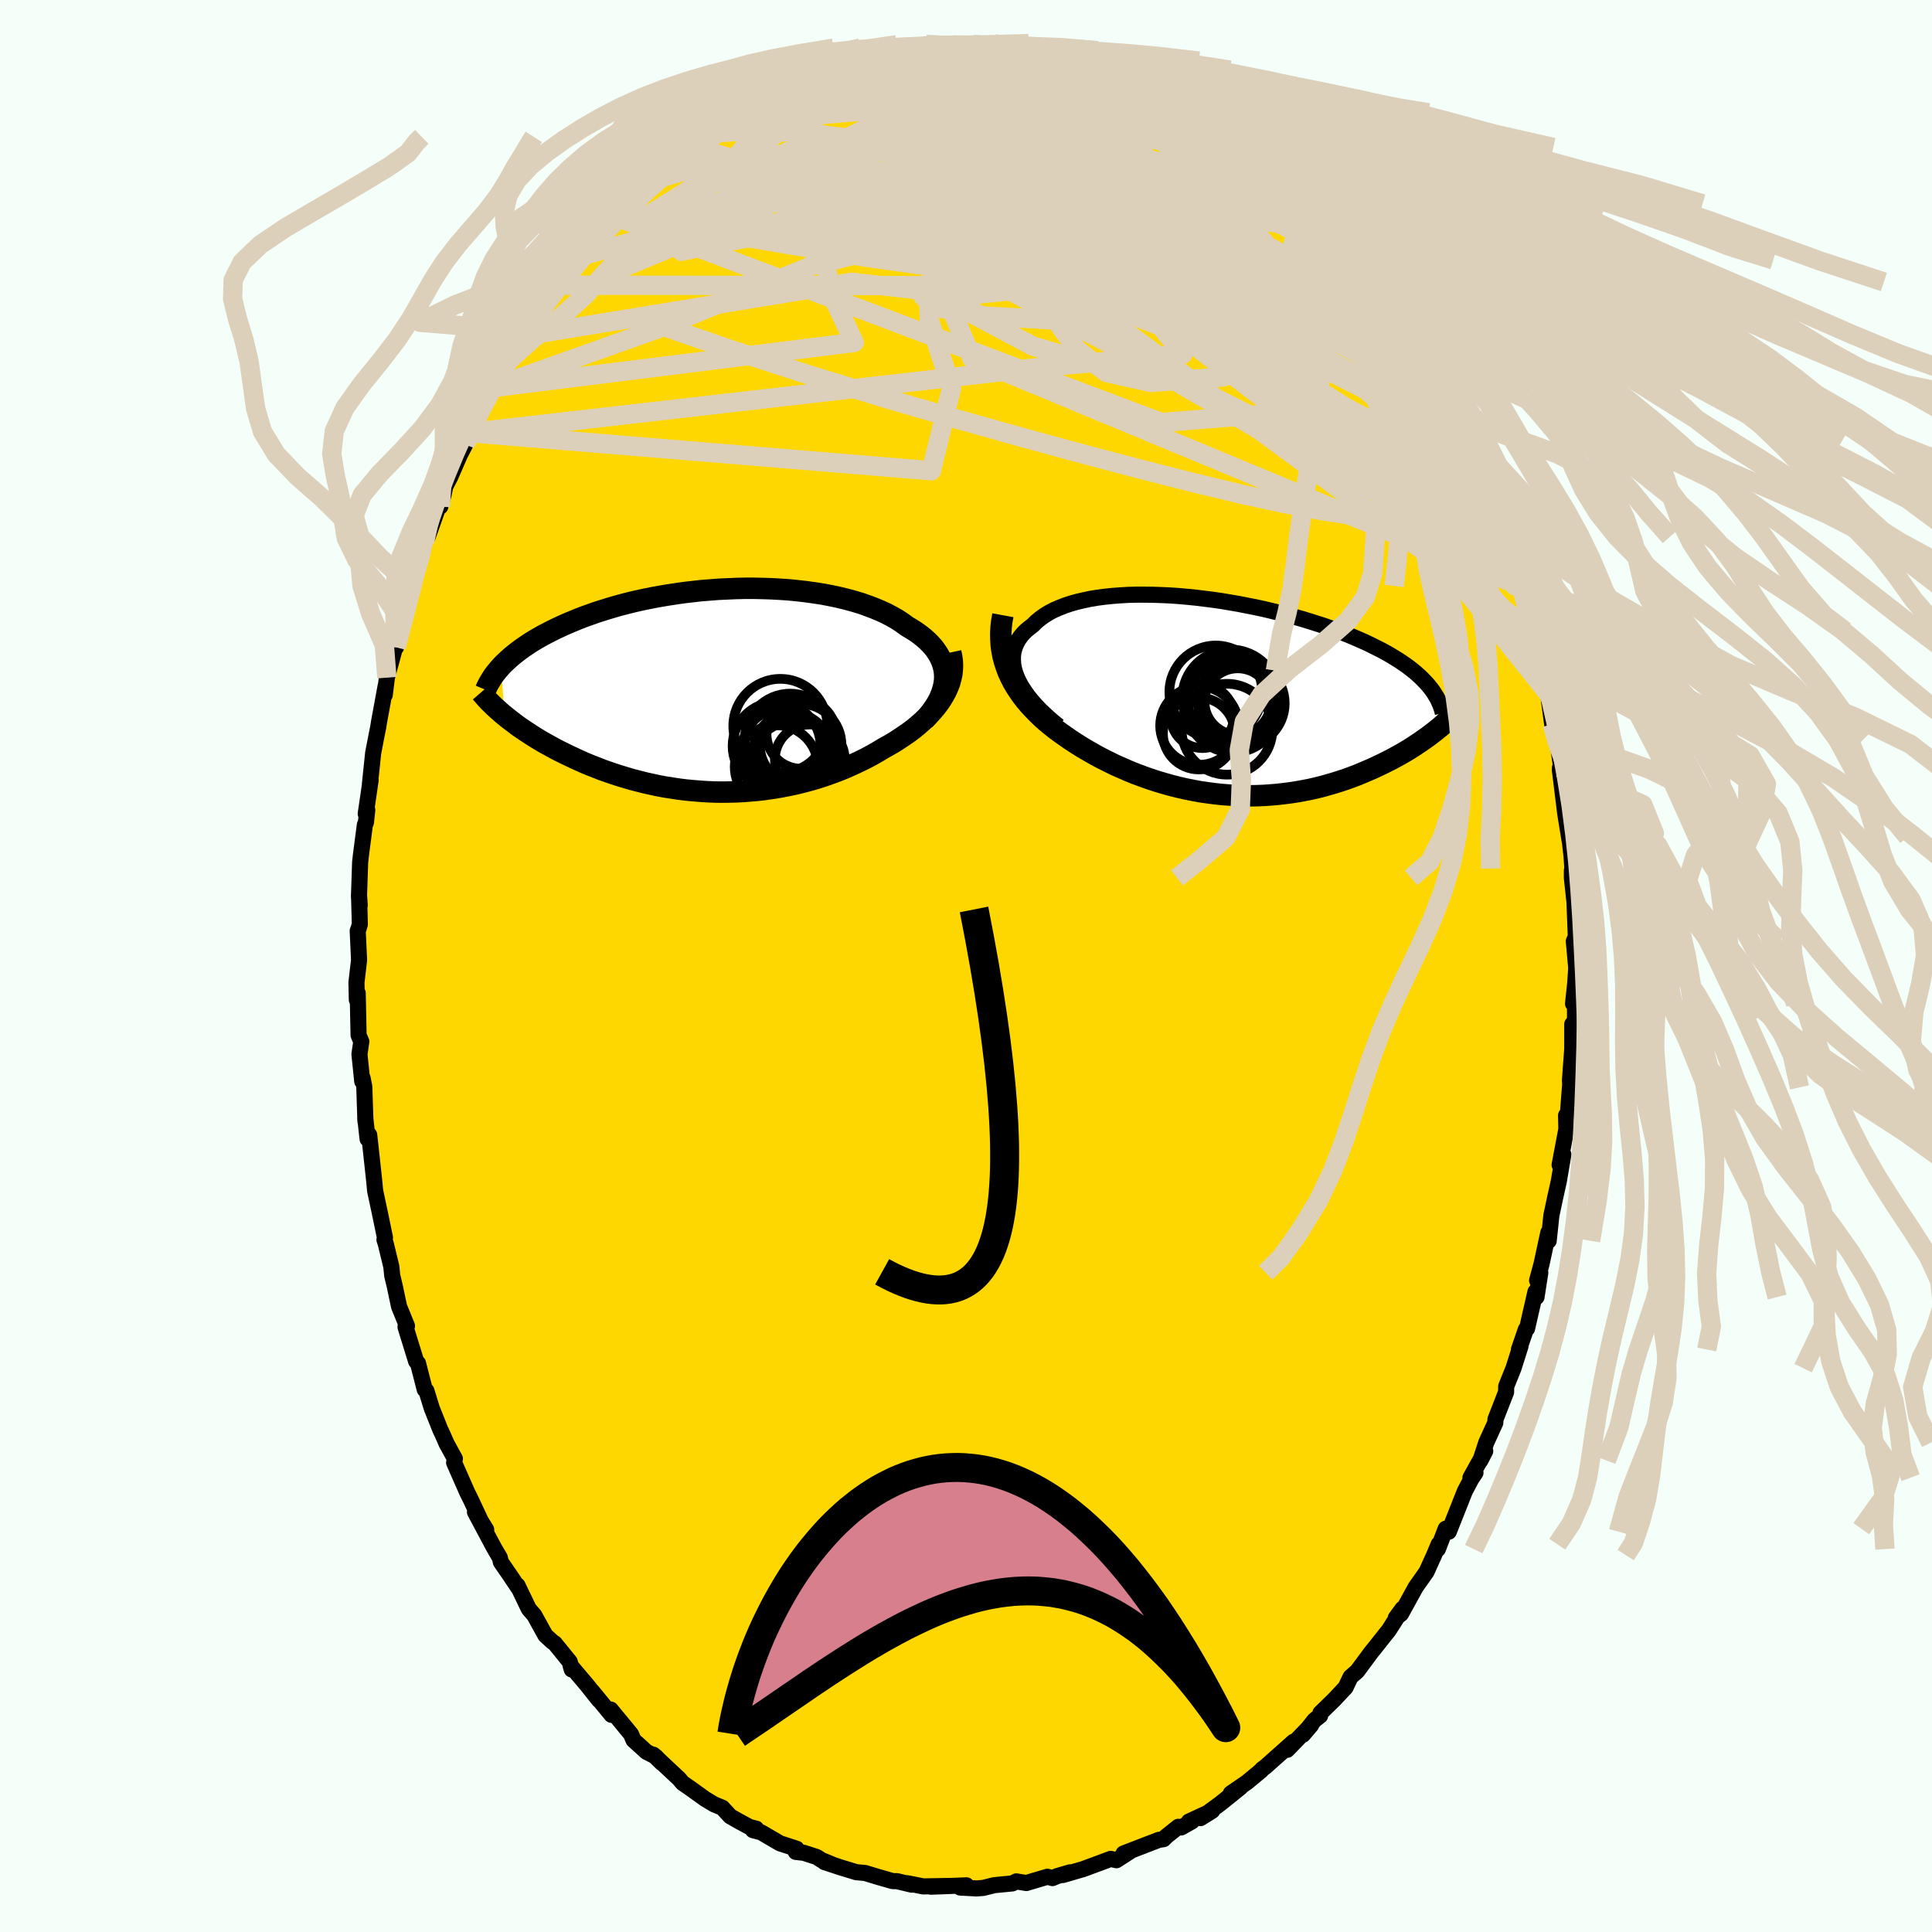 <svg xmlns="http://www.w3.org/2000/svg" width="500" height="500" viewBox="-100 -100 200 200"><defs><clipPath id="c"><path d="m23.98-1.42-.02-.41-.06-.41-.1-.39-.13-.39-.17-.38-.2-.37-.24-.36-.26-.35-.31-.34-.33-.33-.36-.32-.39-.31-.42-.3-.44-.28-.47-.28-.48-.35-.51-.34-.56-.32-.58-.31-.63-.29-.65-.27-.69-.26-.71-.25-.74-.22-.77-.21-.79-.19-.81-.17-.83-.16-.85-.13-.86-.12-.88-.1-.89-.09-.89-.06-.91-.05-.91-.03-.91-.02h-.91l-.91.02-.91.04-.91.04-.9.07-.89.07-.88.1-.87.1-.86.12-.84.13-.84.14-.81.15-.8.16-.78.17-.76.18-.74.19-.73.2-.7.21-.68.21-.66.21-.64.23-.62.22-.59.23-.58.24-.55.23-.53.24-.52.24-.49.24-.47.24-.46.24-.44.25-.42.24-.4.25-.38.25-.37.25-.35.25-.33.25-.32.25-.3.25-.28.25-.27.25-.25.24-.24.25.36 5.09.3.24.32.25.33.25.34.26.35.25.37.25.38.25.38.25.41.26.41.25.42.25.44.24.45.25.46.25.47.24.49.24.5.24.51.24.53.24.54.24.56.23.57.22.58.23.6.21.61.21.62.2.63.19.65.19.66.17.67.17.68.15.69.15.7.13.71.11.72.11.72.09.74.07.74.06.75.05.75.03.76.01.76-.01.76-.02.77-.04.77-.06.77-.07.77-.1.77-.11.77-.13.76-.15.76-.16.76-.19.75-.2.74-.22.74-.24.73-.26.72-.27.71-.29.69-.31.69-.32.67-.33.66-.35.64-.37.62-.37.54-.3.53-.31.51-.33.49-.33.48-.33.47-.35.44-.36.42-.37.41-.37.38-.39.36-.39.33-.39.31-.41.28-.41.25-.42"/></clipPath><clipPath id="b"><path d="m-21.05-2.06-.17-.45-.12-.44-.08-.42-.03-.42v-.4l.04-.39.09-.37.12-.36.16-.35.19-.33.23-.32.26-.31.3-.29.33-.27.35-.27.35-.35.4-.33.43-.31.47-.29.51-.27.55-.24.59-.23.62-.21.65-.18.68-.16.71-.15.74-.12.76-.1.78-.08.81-.06.82-.05.84-.02h.85l.87.01.88.03.88.04.89.06.89.08.9.09.89.11.89.11.89.13.89.15.87.15.87.17.86.17.84.18.84.2.82.2.8.21.78.21.77.22.75.23.73.23.72.23.69.24.67.25.64.24.63.25.61.26.58.25.56.25.54.26.52.26.5.25.48.26.46.26.44.27.43.26.4.27.38.26.37.27.34.27.33.27.3.27.29.27.27.28.26.27.23.27 1.22 4.18-.32.26-.32.26-.34.26-.34.26-.37.26-.37.26-.39.26-.39.26-.41.26-.43.26-.43.25-.45.25-.46.25-.47.24-.48.24-.5.24-.51.24-.53.23-.54.23-.55.23-.57.22-.58.21-.59.2-.6.19-.62.18-.63.18-.64.16-.65.15-.66.13-.67.12-.69.11-.69.09-.69.08-.71.06-.72.05-.72.03-.72.01-.73-.01-.74-.03-.74-.04-.74-.06-.75-.08-.75-.1-.75-.11-.75-.14-.75-.15-.74-.17-.75-.19-.74-.21-.74-.22-.73-.24-.73-.26-.73-.27-.71-.29-.71-.31-.7-.31-.69-.34-.68-.34-.67-.36-.65-.37-.65-.38-.62-.39-.62-.4-.6-.42-.51-.36-.5-.37-.49-.39-.47-.39-.46-.41-.43-.42-.42-.43-.41-.44-.38-.45-.36-.46-.33-.47-.32-.49-.29-.49-.26-.51-.24-.52"/></clipPath><filter id="a"><feTurbulence baseFrequency=".05" numOctaves="3" result="noise" type="noise"/><feDisplacementMap in="SourceGraphic" in2="noise" scale="2"/></filter></defs><rect width="100%" height="100%" x="-100" y="-100" fill="#F5FFFA"/><path fill="gold" stroke="#000" stroke-linejoin="round" stroke-width="1.667" d="m63.17.21-.1 1.54-.23 2.15.2-.63.01 2.56-.29.19v2.56l-.24 3.25.05.74.07-1.52-.4 5.11-.12-.69.03 1.42-.7 3.7.39-1.08-.47 2.76-.36 1.62-.41 1.92-.28 2.64-.04-.85-.7 3.25-.46 1.7.33-.8-.39 2.52-.11-.54-.87 3.81-.12.07-.72 2.09.16-.34-.72 2.27-.76 1.89-.01.59-1.1 2.82-.02.36-.94 2.06-.6 1.84.5-.97-1.53 2.75.52-.51-.44.66-.66 1.25-1.66 4.19-.32-.31-.81 2.11.08-.5-.47 1.12-.79 1.74-1.11 1.57-1.53 2.78-.54.42.7-.96-1.44 2.26-.35.43-1.2 1.52-.19.22L40.5 73l-.69.6-.52 1.09-1.21 1.29-1.39 1.35-.03.28-.58.45-1.2 1.52.85-1-2.48 2.56.66-.84-2.93 2.61-.32.23-.09.13-1.51 1.25-1.65 1.13.99-.61-2.09 1.68-2.03 1.49 1.21-.76-2.42 1.12.33-.03-1.13.64-.29-.07-1.22.97-.31.31-.48.07-3.66 1.41.67-.21-1.41.91-.59-.14-.91.34-1.89.7-.16.05-1.99.58.75-.28-1.33.39-.5.21-.52-.14-2.19.65-1.03-.17-.41.21-1.86.18-1.17.29-.68.05-1.68-.09.64-.23-3.68.14 2.14-.08-2.94.05-1.65-.33.46.15-1.51-.36-.47-.01-1.5-.43-1.35-.41-.9-.08-1.64-.5-1.67-.55.91.29-1.22-.5-.47-.31-1.36-.44-.82-.09.08-.33-1.72-.56-1.95-1.14-.84-.22.33-.16-.67-.16-1.22-.66-.8-.46-.82-.89-.86-.35-.94-.57-1.6-1.15-.7-.48-.37-.44-2.66-2.49.88.86-.64-.67-.96-.49-1.34-1.22-.26-.61-2.1-2.55.08.55-1.96-2.39.67.87-1.24-1.56-1.7-2.01.12.4-.21-.8-1.56-1.92-.22-.14-.74-.68-1.15-2.08-.57-.66-1.17-2.43.07.22-.83-1.24-.96-1.39-.11-.46-.59-1.01-1.98-3.71 1.16 1.82-.56-.91-1.02-2.18-.38-.76-1.36-3.09.08-.4-.87-1.59-.43-.99-.2-.41-.89-2.23-.56-1.82-.17-.12-.7-2.73-.19-.19-.6-1.94-.5-1.62.15-.11-.82-2.01-.45-2.13-.26-1.08-.09-.92-.58-2.38-.13-.4.05-.23-.49-2.37-.53-2.49-.08-.88-.2-1.86-.33-3.02-.17.41-.24-2.2.02.37-.12-3.59-.18-.89-.03.35-.29-2.8.19-1.32-.28-.66-.09-4.35-.09.69-.04-1.79.27-2.33-.14-3.02.12-.32.1-.36-.08-2.97.07 1.01-.08-.87.12-3.57.08-.74.41-3.15.11-.25.14-1.28-.16.38.51-3.49-.08.45.34-3.25.31-1.61.21-1.05.09-.57.68-3.7-.09.92.22-1.79 1.13-4.17-.18 1.03.18-1.37 1.04-3.18-.26.4.99-3.42-.04.6.68-2.39.37-1.59.17-.48.15-.02 1.09-3.07.21-.05.35-1.27.15-.78.54-1.04.97-2.23.56-1.09 1.17-2.68-.74 1.44 2.02-3.77-.31.22.68-1.11.81-1.3.82-1.45 1.79-3.12-.6.58.41-.43 1.08-1.44 1.15-1.79 1.17-1.66.17-.31.76-.89.59-.9.91-.87.26-.45 2.3-2.47-.65.48 1.46-1.8.43-.23.38-.46 1.77-1.81.42-.54.06.09 1.78-1.68.2.02 2.83-2.59-.17.22.37-.52.91-.53.87-.89-.86.78 2.18-1.41 1.94-1.18.26-.16-.26.23 2.87-1.88-.77.33 2.59-1.14h-.06l1.04-.59 2.07-.92.49.16.82-.49-.53-.01 1.43-.27 2.9-.98.39.2.95-.25.54-.16.42-.45 1.51-.22 1.05.2.07-.2 1.59-.36.97.14 1.09.03 1.02-.24 1.36.19.4-.14 2.19-.09.8.31 1.06.03 1.04.08.25.31.72.06.07-.13 2.5.31.08.1.16.04 1.16.34 1.7.36.75.2.32.27 1.71.46 2.17.96-1.46-.34 1.38.24.92.74L20.99-90l.63.19-.01.27 2.34 1.24.01-.08.15.05 1.96 1.43 1.27 1.01.41.2 1.17.95 1.25.92-.76-.85 2.29 2.27.21.26 1.63 1.31-.48-.58.71 1.12 1.72 1.39.22.35 1.4 1.2.14.43.56.2 2.23 2.92 1.21 1.48-.88-.77 2.12 2.28.47 1.03v-.23l1.37 2.33.82 1.11.98 1.04-.87-.89 1.93 2.78.34.94 1.2 2.22.03-.47.01.35.94 1.97-.21-.27 2.15 4.52.72 1.43.46.78-.17.01.61 1.46.59.85-.3-.89 1.35 3.68.43 1.4.21 1.22 1.25 3.12-.79-2.17 1.08 3.2.23.97.05-.02 1.23 4.33-.19-.55.26.89.53 1.63-.03.28 1.11 4.56-.5-2.37.53 2.79.37 2.74.22-.35.25 1.61.51 3.57-.17-.32-.01.26.55 4.47.46 2.84-.03-.41.23 2.05.08 1.23-.05.2v.77l.34 3.15-.08-.89.15 3.83-.21.46.25 2.78-.1 1.54" filter="url(#a)"/><path fill="#fff" d="m-21.05-2.06-.17-.45-.12-.44-.08-.42-.03-.42v-.4l.04-.39.09-.37.12-.36.16-.35.19-.33.23-.32.26-.31.3-.29.33-.27.35-.27.35-.35.4-.33.43-.31.47-.29.51-.27.55-.24.59-.23.62-.21.65-.18.68-.16.71-.15.74-.12.76-.1.78-.08.81-.06.82-.05.84-.02h.85l.87.01.88.03.88.04.89.06.89.08.9.09.89.11.89.11.89.13.89.15.87.15.87.17.86.17.84.18.84.2.82.2.8.21.78.21.77.22.75.23.73.23.72.23.69.24.67.25.64.24.63.25.61.26.58.25.56.25.54.26.52.26.5.25.48.26.46.26.44.27.43.26.4.27.38.26.37.27.34.27.33.27.3.27.29.27.27.28.26.27.23.27 1.22 4.18-.32.26-.32.26-.34.26-.34.26-.37.26-.37.26-.39.26-.39.26-.41.26-.43.26-.43.25-.45.25-.46.25-.47.24-.48.24-.5.24-.51.24-.53.23-.54.23-.55.23-.57.22-.58.21-.59.2-.6.19-.62.18-.63.18-.64.16-.65.15-.66.13-.67.12-.69.11-.69.09-.69.08-.71.06-.72.05-.72.03-.72.01-.73-.01-.74-.03-.74-.04-.74-.06-.75-.08-.75-.1-.75-.11-.75-.14-.75-.15-.74-.17-.75-.19-.74-.21-.74-.22-.73-.24-.73-.26-.73-.27-.71-.29-.71-.31-.7-.31-.69-.34-.68-.34-.67-.36-.65-.37-.65-.38-.62-.39-.62-.4-.6-.42-.51-.36-.5-.37-.49-.39-.47-.39-.46-.41-.43-.42-.42-.43-.41-.44-.38-.45-.36-.46-.33-.47-.32-.49-.29-.49-.26-.51-.24-.52" filter="url(#a)" transform="translate(26.31 -27.84)"/><path fill="#fff" d="m23.98-1.42-.02-.41-.06-.41-.1-.39-.13-.39-.17-.38-.2-.37-.24-.36-.26-.35-.31-.34-.33-.33-.36-.32-.39-.31-.42-.3-.44-.28-.47-.28-.48-.35-.51-.34-.56-.32-.58-.31-.63-.29-.65-.27-.69-.26-.71-.25-.74-.22-.77-.21-.79-.19-.81-.17-.83-.16-.85-.13-.86-.12-.88-.1-.89-.09-.89-.06-.91-.05-.91-.03-.91-.02h-.91l-.91.02-.91.04-.91.04-.9.07-.89.07-.88.1-.87.1-.86.12-.84.13-.84.14-.81.15-.8.16-.78.17-.76.18-.74.19-.73.2-.7.21-.68.21-.66.21-.64.23-.62.22-.59.23-.58.24-.55.23-.53.24-.52.24-.49.24-.47.24-.46.24-.44.25-.42.24-.4.25-.38.25-.37.25-.35.25-.33.25-.32.25-.3.25-.28.25-.27.25-.25.24-.24.25.36 5.09.3.24.32.25.33.25.34.26.35.25.37.25.38.25.38.25.41.26.41.25.42.25.44.24.45.25.46.25.47.24.49.24.5.24.51.24.53.24.54.24.56.23.57.22.58.23.6.21.61.21.62.2.63.19.65.19.66.17.67.17.68.15.69.15.7.13.71.11.72.11.72.09.74.07.74.06.75.05.75.03.76.01.76-.01.76-.02.77-.04.77-.06.77-.07.77-.1.77-.11.77-.13.76-.15.76-.16.76-.19.75-.2.74-.22.74-.24.73-.26.72-.27.71-.29.69-.31.69-.32.67-.33.66-.35.64-.37.62-.37.54-.3.53-.31.51-.33.49-.33.48-.33.47-.35.44-.36.42-.37.41-.37.38-.39.36-.39.33-.39.31-.41.28-.41.25-.42" filter="url(#a)" transform="translate(-26.18 -28.52)"/><g fill="none" stroke="#000" transform="translate(26.31 -27.84)"><path stroke-linejoin="round" stroke-width="1.667" d="m-16.73 3.01-.66-.54-.61-.54-.56-.53-.5-.52-.46-.52-.4-.5-.35-.5-.31-.48-.26-.48-.21-.46-.17-.45-.12-.44-.08-.42-.03-.42v-.4l.04-.39.09-.37.12-.36.16-.35.19-.33.23-.32.26-.31.3-.29.33-.27.35-.27.35-.35.4-.33.43-.31.47-.29.51-.27.55-.24.59-.23.62-.21.65-.18.68-.16.71-.15.74-.12.76-.1.78-.08.81-.06.82-.05.84-.02h.85l.87.01.88.03.88.04.89.06.89.08.9.09.89.11.89.11.89.13.89.15.87.15.87.17.86.17.84.18.84.2.82.2.8.21.78.21.77.22.75.23.73.23.72.23.69.24.67.25.64.24.63.25.61.26.58.25.56.25.54.26.52.26.5.25.48.26.46.26.44.27.43.26.4.27.38.26.37.27.34.27.33.27.3.27.29.27.27.28.26.27.23.27.22.28.2.27.18.28.17.28.15.27.13.28.12.28.1.28.09.28.07.28" filter="url(#a)"/><path stroke-linejoin="round" stroke-width="2.222" d="m-22.49-8.47-.12.65-.07.64-.03.62.01.61.04.6.08.58.11.57.15.55.18.55.2.53.24.52.26.51.29.49.32.49.33.47.36.46.38.45.41.44.42.43.43.42.46.41.47.39.49.39.5.37.51.36.6.42.62.4.62.39.65.38.65.37.67.36.68.34.69.34.7.31.71.31.71.29.73.27.73.26.73.24.74.22.74.21.75.19.74.17.75.15.75.14.75.11.75.1.75.08.74.06.74.04.74.03.73.01.72-.01.72-.03.72-.05.71-.06.69-.08.69-.09.69-.11.67-.12.66-.13.65-.15.64-.16.63-.18.62-.18.6-.19.59-.2.58-.21.57-.22.55-.23.54-.23.53-.23.51-.24.5-.24.48-.24.47-.24.46-.25.45-.25.43-.25.43-.26.41-.26.39-.26.39-.26.37-.26.37-.26.34-.26.34-.26.32-.26.32-.26.29-.26.29-.25.28-.26.26-.25.25-.25.24-.25.22-.25.22-.24.2-.24.2-.24" filter="url(#a)"/><circle cx=".706" cy="3.329" r="4.702" clip-path="url(#b)" filter="url(#a)"/><circle cx="-2.204" cy="3.774" r="3.72" clip-path="url(#b)" filter="url(#a)"/><circle cx="-.449" cy="-.531" r="4.804" clip-path="url(#b)" filter="url(#a)"/><circle cx="1.081" cy=".074" r="4.99" clip-path="url(#b)" filter="url(#a)"/><circle cx="-2.159" cy="2.959" r="4.052" clip-path="url(#b)" filter="url(#a)"/><circle cx="2.191" cy=".649" r="4.492" clip-path="url(#b)" filter="url(#a)"/><circle cx="1.821" cy=".469" r="3.444" clip-path="url(#b)" filter="url(#a)"/><circle cx="1.331" cy=".869" r="4.866" clip-path="url(#b)" filter="url(#a)"/><circle cx="-1.844" cy="2.019" r="3.262" clip-path="url(#b)" filter="url(#a)"/><circle cx="1.221" cy=".349" r="4.564" clip-path="url(#b)" filter="url(#a)"/></g><g fill="none" stroke="#000" transform="translate(-26.18 -28.52)"><path stroke-linejoin="round" stroke-width="2.222" d="m21.87 3.05.41-.47.37-.47.31-.46.28-.45.23-.46.18-.44.14-.44.11-.44.06-.42.02-.42-.02-.41-.06-.41-.1-.39-.13-.39-.17-.38-.2-.37-.24-.36-.26-.35-.31-.34-.33-.33-.36-.32-.39-.31-.42-.3-.44-.28-.47-.28-.48-.35-.51-.34-.56-.32-.58-.31-.63-.29-.65-.27-.69-.26-.71-.25-.74-.22-.77-.21-.79-.19-.81-.17-.83-.16-.85-.13-.86-.12-.88-.1-.89-.09-.89-.06-.91-.05-.91-.03-.91-.02h-.91l-.91.02-.91.04-.91.04-.9.07-.89.07-.88.1-.87.1-.86.12-.84.13-.84.14-.81.15-.8.16-.78.17-.76.18-.74.19-.73.2-.7.21-.68.21-.66.21-.64.23-.62.22-.59.23-.58.24-.55.23-.53.24-.52.24-.49.24-.47.24-.46.24-.44.25-.42.24-.4.25-.38.25-.37.25-.35.25-.33.25-.32.25-.3.25-.28.25-.27.25-.25.24-.24.25-.22.25-.21.25-.19.24-.18.24-.16.25-.15.24-.14.24-.13.24-.11.23-.1.24" filter="url(#a)"/><path stroke-linejoin="round" stroke-width="2.222" d="m24.6-3.94.1.46.06.45.02.45-.02.45-.05.45-.1.44-.12.44-.17.44-.19.43-.23.42-.25.42-.28.41-.31.41-.33.39-.36.39-.38.39-.41.37-.42.37-.44.36-.47.35-.48.33-.49.33-.51.33-.53.31-.54.3-.62.37-.64.37-.66.35-.67.33-.69.32-.69.31-.71.29-.72.27-.73.26-.74.24-.74.22-.75.2-.76.19-.76.16-.76.15-.77.13-.77.11-.77.1-.77.07-.77.06-.77.04-.76.02-.76.01-.76-.01-.75-.03-.75-.05-.74-.06-.74-.07-.72-.09-.72-.11-.71-.11-.7-.13-.69-.15-.68-.15-.67-.17-.66-.17-.65-.19-.63-.19-.62-.2-.61-.21-.6-.21-.58-.23-.57-.22-.56-.23-.54-.24-.53-.24-.51-.24-.5-.24-.49-.24-.47-.24-.46-.25-.45-.25-.44-.24-.42-.25-.41-.25-.41-.26-.38-.25-.38-.25-.37-.25-.35-.25-.34-.26-.33-.25-.32-.25-.3-.24-.3-.25-.28-.25-.27-.24-.26-.24-.25-.25-.24-.23-.22-.24-.22-.24-.2-.23-.2-.23" filter="url(#a)"/><circle cx="10.011" cy="7.136" r="3.618" clip-path="url(#c)" filter="url(#a)"/><circle cx="8.176" cy="6.306" r="3.982" clip-path="url(#c)" filter="url(#a)"/><circle cx="9.061" cy="5.616" r="4.224" clip-path="url(#c)" filter="url(#a)"/><circle cx="7.971" cy="5.001" r="4.676" clip-path="url(#c)" filter="url(#a)"/><circle cx="9.121" cy="4.511" r="3.59" clip-path="url(#c)" filter="url(#a)"/><circle cx="6.571" cy="5.746" r="4.552" clip-path="url(#c)" filter="url(#a)"/><circle cx="7.251" cy="6.021" r="4.2" clip-path="url(#c)" filter="url(#a)"/><circle cx="8.551" cy="8.066" r="4.92" clip-path="url(#c)" filter="url(#a)"/><circle cx="6.961" cy="3.666" r="4.87" clip-path="url(#c)" filter="url(#a)"/><circle cx="6.546" cy="7.906" r="4.308" clip-path="url(#c)" filter="url(#a)"/></g><g fill="none" stroke="#DCD0BA" stroke-linejoin="round" stroke-width="2"><path d="m3.71-95.18.88.08.55.17.29.23.12.27-.03.34-.21.43-.45.54-.68.65-.94.78-1.21.91-1.51 1.04-1.84 1.17-2.23 1.3-2.63 1.45-3.07 1.59-3.5 1.75-3.92 1.91-4.34 2.04-4.8 2.15-5.29 2.25-5.85 2.42m64.29-14.18.64.43.81.6.79.61.77.63.74.64.69.62.59.55.49.48.39.4.27.32.13.22-.02.1-.2-.01-.39-.15-.61-.3-.86-.5-1.18-.73-1.54-1.01-1.95-1.32-2.36-1.63-2.65-1.88-2.63-2.01" filter="url(#a)"/><path d="m-33.6-80.73.71-.32 1.48-.6 1.9-.55 2.15-.37 2.32-.12 2.5.11 2.73.28 2.98.38 3.26.44 3.53.49 3.79.55 4 .64 4.18.74 4.31.8 4.42.86 4.51.91 4.58.97 4.65 1.05 4.65 1.08 4.59 1.05 4.52 1.01m17.18 25.67.39 1.42.39 1.14.29.88.23.82.2.76.13.65.06.46-.05.22-.16-.05-.3-.33-.43-.63-.58-.95-.74-1.28-.91-1.66-1.09-2.07-1.29-2.52-1.5-3-1.71-3.51-1.95-4.06-2.21-4.68-2.67-5.54m-4.33-7.76.35.49.71.87.72.97.49.79.21.53-.07.3-.34.08-.6-.13-.88-.37-1.2-.64-1.56-.92-1.93-1.22-2.34-1.52-2.75-1.84-3.17-2.18-3.59-2.59-4-2.98-4.54-3.34" filter="url(#a)"/><path d="m41.25-72.32.02.17.68.91.73 1 .69.99.63.92.55.82.45.68.33.55.19.39.03.19-.17-.06-.37-.32-.58-.59-.79-.83-.97-1.04-1.18-1.32-1.43-1.67-1.68-2.09-1.97-2.54-2.28-2.97M10.75-94.04l1.23.3.78.3.59.35.39.39.13.39-.13.42-.36.46-.59.51-.85.55-1.2.58-1.6.6-2.03.59-2.47.61-2.88.63-3.27.63-3.67.64-4.11.65-4.65.67-5.31.76-6.08.93" filter="url(#a)"/><path d="m42.49-70.81.21.68-.01.63-.28.61-.71.45-1.21.24-1.72.06-2.24-.1-2.78-.27-3.38-.5-4-.76-4.65-.99-5.28-1.16-5.92-1.32-6.54-1.53-7.17-1.85-7.85-2.3-8.61-2.72m5.21-11.24.29-.14 1.29-.31 1.56-.33 1.49-.29 1.36-.24 1.26-.21 1.22-.2 1.18-.17 1.12-.15 1.01-.13.84-.1.62-.09.36-.05.06-.03h-.26l-.62.01h-1.02m36.22 14.48-.01.01.58.62.73.75.71.71.61.65.53.6.42.56.28.47.08.31-.16.11-.42-.11-.68-.36-.96-.59-1.26-.85-1.61-1.15-2.01-1.47-2.4-1.81-2.72-2.09-2.91-2.33-3.08-2.62" filter="url(#a)"/><path d="m55.34-45.66.24 1.26-.1.72-.52.19-.91-.13-1.32-.43-1.75-.78-2.22-1.2-2.72-1.69-3.24-2.2-3.77-2.69-4.32-3.17-4.87-3.68-5.44-4.2-6.01-4.76-6.62-5.35-7.29-5.97-8.22-6.57m49.87 20.78-.02.23.65 1.17.7 1.24.59 1.03.44.82.35.71.3.67.25.62.16.48-.01.19-.23-.22-.48-.68-.74-1.13-.99-1.55-1.23-1.92-1.52-2.36-1.93-2.95-2.46-3.71" filter="url(#a)"/><path d="m48.73-60.48-.06-.18-.17.24-.3.49-.51.53-.84.35-1.3-.04-1.83-.56-2.39-1.08-2.92-1.53-3.43-1.9-3.95-2.2-4.45-2.5-5-2.82-5.6-3.26-6.32-3.77-7.2-4.31-8.25-4.73m-7.75-5.41 1.91-.55.94-.17.47-.02.2.08-.03.22-.27.39-.54.57-.86.77-1.19.97-1.58 1.2-2 1.43-2.47 1.69-2.97 1.95-3.52 2.25-4.14 2.61-4.9 3.05" filter="url(#a)"/><path d="m-28.53-85.19.89-.5.99-.36 1.34-.35 1.7-.4 1.95-.4 2.12-.36 2.25-.31 2.39-.27 2.51-.22 2.62-.19 2.72-.13 2.76-.09 2.79-.05 2.77-.01 2.75.02 2.73.04 2.71.04 2.64.02 2.51-.02 2.33-.06 2.17-.06 2.23.09" filter="url(#a)"/><path d="m20.99-90 .55.27.7.42.75.44.68.43.61.41.49.39.35.33.13.21-.15.06-.46-.1-.79-.27-1.14-.43-1.51-.62-1.9-.81-2.28-1.05-2.64-1.25-3.14-1.46" filter="url(#a)"/><path d="m-23.49-88.35 1.9-1.14 1.43-.56 1.53-.39 1.71-.31 1.87-.24 1.99-.17 2.06-.1 2.15-.05 2.24-.01 2.35.01 2.41.03 2.42.04 2.36.06 2.27.05 2.18.05 2.1.05 2.03.08 1.93.08 1.81.07 1.61.05 1.22-.03m30.65 30.3.09-.05.31.64.51 1.12.63 1.38.65 1.39.55 1.18.41.86.24.56.11.29v.08l-.13-.08-.24-.27-.39-.51-.56-.82-.77-1.22-1-1.69-1.24-2.17-1.47-2.63-1.72-3.08-1.91-3.47" filter="url(#a)"/><path d="m45.26-66.42 1.29 2.04.62 1.26.19.72-.14.35-.38.19-.57.14-.76.07-.99-.09-1.3-.39-1.66-.79-2.05-1.2-2.48-1.59-2.88-1.93-3.31-2.2-3.73-2.46-4.17-2.75-4.64-3.11-5.13-3.56-5.65-4.05-6.25-4.49m-29.8 5.07.84-.55.87-.52 1.1-.6 1.36-.71 1.48-.77 1.49-.77 1.45-.75 1.39-.71 1.33-.66 1.23-.6 1.09-.51.89-.4.58-.29.14-.14-.36.03-.65.15" filter="url(#a)"/><path d="m4.77-95.15.72.14.43.17.35.17.29.19.17.26v.32l-.18.39-.37.47-.57.56-.8.64-1.1.74-1.42.84-1.79.94-2.15 1.03-2.5 1.14-2.86 1.23-3.21 1.33-3.63 1.43-4.07 1.5-4.53 1.58-5.01 1.66-5.58 1.87" filter="url(#a)"/><path d="m46.13-65.53-.09.17.45.99.34.92.08.63-.18.36-.4.21-.58.15-.74.09-.96-.07-1.23-.32-1.56-.66-1.92-1.01-2.29-1.36-2.67-1.64-3.02-1.87-3.39-2.09-3.77-2.33L20.04-76l-4.59-3.01-5.01-3.41-5.4-3.78-5.72-4.14M53.27-50.7l.19.43-.2.53-.56.66-1.02.47-1.53.06-2.09-.44-2.65-.9-3.24-1.31-3.83-1.66-4.44-2.03-5.09-2.42-5.74-2.86-6.42-3.3-7.1-3.76-7.8-4.18-8.59-4.58-9.68-4.88m-15.04-1.43 1.86-1.64 1.14-.89 1.05-.71 1.15-.71 1.28-.74 1.41-.79 1.51-.82 1.5-.82 1.36-.76 1.11-.67.85-.55.65-.43.53-.31.36-.2" filter="url(#a)"/><path d="m48.76-60.95.12.64.1.89-.05.96-.32.79-.74.4-1.23-.12L44.9-58l-2.2-1.01-2.65-1.32-3.09-1.56-3.55-1.79-4.03-2.09-4.57-2.45-5.19-2.9-5.88-3.37-6.56-3.82-7.1-4.26-7.45-4.73m60.64 36.6.24.51-.05.76-.28 1.04-.6.98-1 .74-1.41.45-1.83.18-2.24-.02-2.66-.19-3.08-.35-3.51-.54-3.95-.75-4.42-.96-4.87-1.17-5.36-1.36-5.84-1.54-6.35-1.73-6.87-1.93-7.39-2.15-7.89-2.41-8.36-2.7-8.81-3.04" filter="url(#a)"/><path d="m42.49-70.81.23.66.02.57-.23.51-.61.3-1.1.03-1.58-.22-2.08-.45-2.61-.69-3.22-1.01-3.89-1.36-4.54-1.69-5.15-1.99L12-78.41l-6.34-2.55-7.15-2.92-8.2-3.37M31.7-82.4l.51.47.62.53.6.55.61.61.62.62.57.6.49.55.39.5.26.42.1.32-.08.18-.32-.01-.56-.21-.84-.44-1.14-.67-1.45-.93-1.76-1.19-2.05-1.45-2.32-1.72-2.61-1.96-3.01-2.26-3.5-2.62m-35.69-.53 1.24-.6 1.26-.5 1.05-.38.93-.32.92-.31.96-.29.92-.26.74-.19.42-.11.06-.01-.31.08-.59.19-.85.29-1.17.38-1.74.52" filter="url(#a)"/><path d="m42.96-70.01 1.06 1.75.63 1.03.31.67.11.54-.05.47-.25.35-.47.15-.73-.05-.97-.22-1.19-.36-1.43-.49-1.7-.69-2.02-.94-2.4-1.29-2.82-1.65-3.24-2.01-3.65-2.31-4.03-2.57-4.42-2.81-4.84-3.08-5.26-3.39-5.66-3.75m53.92 40.81.07.39.21 1.29L54.1-47l-.35.8-.68.39-1 .06-1.31-.21-1.63-.43-1.97-.68-2.32-.93-2.7-1.23-3.09-1.54-3.47-1.83-3.86-2.14-4.27-2.44-4.7-2.74-5.17-3.05-5.64-3.38-6.11-3.7-6.61-4.03-7.12-4.36-7.64-4.71" filter="url(#a)"/><path d="m20.99-90 .49.25.5.38.43.4.27.37.08.38-.12.38-.38.36-.68.29-1.05.2-1.45.12-1.86.04-2.28-.04-2.7-.11-3.12-.22-3.58-.31-4.09-.4-4.64-.46-5.2-.51-5.87-.57" filter="url(#a)"/><path d="m-5.78-94.82.64-.15 1.29.01 1.59.17 1.77.27 1.93.35 2.04.41 2.14.47 2.17.51 2.14.54 2.07.57 1.95.56 1.81.53 1.66.48 1.5.38 1.32.28 1.15.23 1.14.31m-24.59-6.31 1.09-.09 1.2.01 1.31.07 1.35.12 1.32.15 1.21.17 1.09.18.98.16.9.15.82.13.75.11.63.08.5.07.33.05.17.03-.02-.01-.23-.03-.46-.08-.77-.13-1.12-.18-1.41-.24m32.79 21.4 1.37 1.63.56.94.22.68-.04.51-.31.32-.63.11-.97-.09-1.31-.27-1.68-.5-2.1-.75-2.52-1.04-2.95-1.31-3.39-1.54-3.79-1.76-4.23-2-4.71-2.34-5.24-2.75-5.78-3.2-6.27-3.58" filter="url(#a)"/><path d="m51.65-54.38.51 1.02.19.54.01.26-.14.08-.27-.04-.42-.14-.61-.3-.85-.56-1.15-.94-1.46-1.41-1.8-1.91-2.14-2.39-2.48-2.87-2.87-3.34-3.32-3.89L31-74.78l-4.47-5.2-5.05-5.85m14.23 7.28 1 .94.85.92.97 1.13 1.01 1.23.93 1.18.79 1.02.64.85.49.67.34.48.15.25-.07-.04-.34-.38-.63-.72-.89-1.04-1.15-1.33-1.46-1.7-1.91-2.23m19.12 32.88.6 1.56.13.65-.02.6-.14.54-.31.39-.5.14-.72-.14-.95-.45-1.2-.73L51-42.89l-1.69-1.29-1.95-1.59-2.21-1.92-2.49-2.25-2.77-2.61-3.07-2.99-3.36-3.39-3.7-3.8-4.07-4.23-4.47-4.66-4.92-5.12-5.36-5.66-5.77-6.23" filter="url(#a)"/><path d="m42.49-70.81.37.73.47.75.51.79.4.63.2.37-.03.12-.25-.12-.52-.42-.82-.83-1.18-1.29-1.56-1.79-1.98-2.29L35.68-77l-2.82-3.35" filter="url(#a)"/><path d="m41.25-72.32-.15.1.18.74-.11.74-.51.65-.9.55-1.35.41-1.8.26-2.27.14-2.73.01-3.22-.12-3.76-.28-4.32-.45-4.92-.57-5.52-.65-6.11-.71-6.68-.83-7.27-1.02-7.95-1.29-8.74-1.5m-.74-9.58.73-.39 1.32-.15 2.04-.14 2.51-.03 2.86.12 3.15.28 3.47.4 3.78.53 4.06.65 4.29.77 4.48.86 4.63.95 4.73 1.04 4.8 1.11 4.87 1.16 4.92 1.13 4.8.82m-51.64-15.02 1.55-.55 1.12-.25 1.1-.18 1.31-.17 1.56-.16 1.72-.14 1.77-.12 1.75-.09 1.71-.06 1.68-.03 1.67-.02 1.66.01 1.61.01H5.4l1.35-.01 1.24-.02 1.12-.02.96-.04.76-.06.49-.09.23-.11-.09-.12" filter="url(#a)"/><path d="m37.25-76.92 1.01 1.01 1.3 1.63 1.17 1.6 1.05 1.5 1 1.46.95 1.4.88 1.29.79 1.16.69.99.56.8.42.6.24.34-.02-.05-.33-.58-.59-1.07m-71.8-22.4 1.43-.77 1.18-.44 1.42-.42 1.72-.44 1.96-.42 2.14-.4 2.26-.36 2.36-.31 2.4-.27 2.42-.23 2.41-.19 2.4-.18 2.37-.18 2.3-.2 2.18-.2 2.05-.19 1.95-.14 1.82-.13 1.46-.19m14.54 7.01.55.4.53.53.32.51.12.5-.1.51-.36.49-.65.45-.94.4-1.24.38-1.55.35-1.87.33-2.21.32-2.57.28-2.95.26-3.33.2-3.74.11H3.2l-4.62-.12-5.13-.19-5.71-.21-6.38-.16-7.04-.12" filter="url(#a)"/><path d="m-5.71-95.02 1.45-.11 1.49.19 1.65.36 1.84.49 2.03.61 2.18.73 2.29.84 2.35.93 2.36.99 2.33 1.04 2.3 1.05 2.27 1.05 2.23 1 2.18.95 2.1.9 2.03.87 1.95.87 1.84.86 1.61.74" filter="url(#a)"/><path d="m-21.39-89.9 1.85-.7 1.51-.34 1.7-.17 1.89-.03 2.04.11 2.2.22 2.4.3 2.61.36 2.77.41 2.87.44 2.89.48 2.89.51 2.88.55 2.9.58 2.89.61 2.89.63 2.86.63 2.86.67 2.81.73 2.71.73m16.23 16.76 1.39 2.14.89 1.54.65 1.16.53.97.48.96.5 1.04.51 1.09.49 1.04.4.88.28.62.12.32-.04.03-.18-.22-.31-.42-.44-.63-.6-.87-.79-1.2-.99-1.6-1.22-2.04-1.43-2.47-1.62-2.84-1.75-3.16" filter="url(#a)"/><path d="m-18.86-91.04 1.38-.52 1.68-.26 1.77-.02 1.95.15 2.25.24 2.59.31 2.86.37 3.02.44 3.08.51 3.14.58 3.17.63 3.23.68 3.29.72 3.32.76 3.32.79 3.21.74 2.9.5" filter="url(#a)"/><path d="m40.04-73.8.63.85.36.6.3.61.17.56-.01.44-.24.29-.48.1-.76-.1-1.03-.3-1.32-.5-1.63-.73-1.97-1-2.35-1.28-2.75-1.57-3.17-1.83-3.6-2.06-4.05-2.3-4.53-2.64-5.04-3.08-5.6-3.55m-5.03-3.92 1.05-.11 1.11-.02 1.14.01 1.12.04 1.03.07.87.08.68.09.51.08.33.07.19.07.01.06-.16.07-.37.08-.58.08-.82.09-1.08.09-1.36.09-1.67.09-2.02.08-2.37.07-2.7.05" filter="url(#a)"/><path d="M48.73-60.48 15.56-79.84l-5.8-2.5-.21.49-2.95.07-4.73.25-4.19.85-2.98.93-2.22.29-1.65-.48-.56-.75 1.42-.33 3.92.58 6.09 1.49 6.94 2.05 5.86 2.01 3.08 1.35-.23.04-2.37-1.82-1.81-3.59 2.77-3.23 10.9 1.21 10.97 4.21" filter="url(#a)"/><path d="m13.2-93.48 4.86 3.4-7.56 3.54-13.6 5.17-10.41 4.47-2.74 1.83 3.91-.87 7.27-2.44 7.97-2.56 7.43-1.64 6.47-.43 5.18.46 3.38.69 1.07.26-1.62-.47-4.32-1.09-6.52-1.32-7.56-1.24-7.04-1.19-5.02-1.62-2.49-2.57-7.61-1.45" filter="url(#a)"/><path d="m20.99-90 9.05 8.11-4.07-2.37-5.93-3.49-3.63-1.62-.9.53 1.05 2.06 1.96 2.85 1.68 3.08.03 2.83-2.7 2.12-5.2 1.25-5.41.72-1.98.99 3.92 1.72 8.04 1.35 5.12-1.66-6.57-6.06-21.82-5.34-33.6 9.48" filter="url(#a)"/><path d="M-14.97-92.89 16.81-70.4l1.37 1.12-3.04-2.02-1.63-3.1.15-3.34.67-2.58-.02-1.43-1.37-.63-2.75-.37-3.45-.31-2.96.01-1.34.7.73 1.33 2.22 1.38 2.51.69 1.87-.21 1.48-.34 2.64 1.02 5.43 3.32 7.84 4.57 6.74 2.44 1.4-2.74-1.46-3.85 14.92 13.79" filter="url(#a)"/><path d="M12.45-93.68 6.9-84.91l-17.89 4.99-7.89 1.19 1.64-1.18 4.64-1.26 3.43.18 2.02 1.91 2.09 2.98 2.77 2.92L.23-71.3l1 .49-.68-.61-1.28-.99-.32-.66 1.83.2 4.6 1.28 7.16 2.33 7.6 3.04 2.31 2.89-15.67 1.45-58.2 6.67" filter="url(#a)"/><path d="m-18.86-91.04 15.17 4.84 21.95 10.98 14.68 8 6.87 3.26 1.55.04-2.2-2.1L34-69.63l-7.17-4.28-7.89-3.96-7.51-3.03-6.35-2.04-4.51-1.32-1.72-.72 2.06.05 6.1 1.26 8.84 2.72 8.63 3.54 4.33 2.16-4.32-1.98-17.12-5.02-38.93-.05" filter="url(#a)"/><path d="m-49.03-59.87 37.46-4.68-2.47-5.24-.77-4.93 4.3-3.55 5.05-2.26 3.72-1.05 3.18.09 3.93.87 4.68.95 4.13.33 2-.64-.85-1.39-3.03-1.38-3.35-.22-.98 2.03 4.36 5.07 11.37 8.19 15.57 9.83 10.39 5.44-5.33-15.27" filter="url(#a)"/><path d="M49.71-58.63 23.89-79.26 4.82-84.55-3.19-83l2.8 2.74 8.69 2.04 9.11 1.53 5.92 1.5 1.44 1.62-2.34 1.69-4.04 1.75-3.23 1.71-.92 1.24 1.1.06 1.57-1.59 1.08-2.59 1.49-1.68 3.46 1.22 3.89 3.42h-2.92L6.27-79.4l-22.02-13.15" filter="url(#a)"/><path d="m-42.4-70.48 42.15.05-3.16-4.65-6.12-2.63 2.03-.37 8.31 1.45 8.89 2.26 5.07 1.93.54.79-1.44-.7-.06-1.89 3.23-1.95 6.44-.28 8.01 2.42 6.66 3.29 1.26-1.44-5.87-8.63" filter="url(#a)"/><path d="m10.75-94.04 13.94 20.19-13.22-1.89-10.2-1.96-1.97.32-.05.89-3.54.23-6.79-.9-6.34-2.05-2.71-2.72 1.67-2.37 5.54-1.01 9.49.33 13.32.31 12.19-1.32-.46-3.82" filter="url(#a)"/><path d="M4.77-95.15.86-80.27 9.07-73l5.99 1.05 3.3.5-.31 1.21-2.77 1.12-2.23.36.43-.51 2.83-1.18 3.12-1.69 1.15-2.1-1.84-2.34-4.16-2.11-4.5-1.15-2.5.44.97 1.91 3.84 2.07 3.59.08-.42-3.43-4.92-5.73-6.3-4.21-20.09-3.84" filter="url(#a)"/><path d="m15.94-92.13-1.71 8.93-11.73.27-.16.64 7.73 3.04 7.47 4.13 2.88 3.68-1.22 2.59-2.56 1.38-1.45.08.55-1.35 2.21-2.56 3.18-2.96 3.75-1.93 4.43.73 5.44 4.54 6.06 7.66 3.63 6.19-6.83-5.72L6.85-94.83" filter="url(#a)"/><path d="M57.09-40.29 19.77-71.74l-24.25-7.52-9.38-.42.73 1.68 4.85 2.47 5 1.98 3.57.31 2.37-1.58 2.03-2.74 2.29-2.77 2.37-1.86 1.75-.57.43.51-.91 1.05-1.34 1.19-.26 1.48 1.44 2.25 1.18 3.09-2.97 2.89-8.72.86-11.78-1.34-34.38 5.62" filter="url(#a)"/><path d="M41.25-72.32 18.59-75.5l-14.37-.25-4.69-2.24-.09-2.02 1.89-.61 1.32.35-1.11.39-3.57-.1-4.45-.6-3.49-.84-1.41-.75.94-.28 3.25.66 5.69 2.12 8.38 4.01 10.97 5.96 12.35 7.29 11.44 7.11 8.1 5.2 3.87 2.63 1.28 1.42 1.91 4.73" filter="url(#a)"/><path d="M60.28-28.2 48-49.42 28.92-65.49 15.44-76.24l-2.98-4.9 4.72.23 7.48 3.82 6.21 5.49 2.41 4.99-2.29 2.31-5.91-1.59-6.53-4.95-3.65-5.95 1.05-4.07 4.43-.44 4.17 2.66.85 3.36.05 2.55 24.26 14.1" filter="url(#a)"/><path d="m15.23-92.75-14.67.98-12.4 6.24-4.84 5.64.55 2.52 1.1-.3-.51-1.72-1.24-1.65.19-.4 3.38 1.41 7.03 3.17 9.51 4.38 9.35 4.65 6.07 3.87.59 2.13-4.86-.15-7.58-2.2-5.96-3.17-1.12-2.56 3.01-.93 2.4-.69-1.14-5.58 17.52-12.43" filter="url(#a)"/><path d="m27.75-85.69-16.86-5.13-5.24 1.29 3.71 4.41 7.94 5.08 6.68 3.62 2.61 1.15-1.33-.83-3.63-1.36-4.15-.49-3.21.99-1.4 2.15.59 2.4 1.91 1.72 2.11.63 1.49-.05.96.17 1.01.95 1.08 1.2.06-.05-2.06-2.3-3.1-3.61.01-2.5 7.25-1.3 3.16-8.34" filter="url(#a)"/><path d="m-51.42-55.21 47.84 3.94 2.08-8.54-2.29-7.01-.13-3.87 2.27-1.55 4.87.31 7.24 1.28 7.6.36 4.79-2.25.08-4.7-3.62-5.1-4.28-2.95-1.06 1.56 9.51 11.79 35.72 38.9" filter="url(#a)"/><path d="m-23.49-88.42 40.57 11.13 10.76 2.38.53 2.78L25.29-70l-3.27.78-2.37-.26-1.98-1.11-2.34-1.97-2.9-2.42-3.02-1.89-2.34-.23-.92 1.94.76 3.66 2.04 4.17 2.58 3.55 3 2.34 4.58 1.03 7.53-.57 8.85-2.89 4.73-5.05 4.93 2.35" filter="url(#a)"/><path d="m-9.3-94.19 33.16 25.13-.91 2.7-3.78-1.04-.75-.29-2.23.54-6.25.32-7.89-.45-5.39-.93-1.12-1.15 1.11-1.65-.35-2.22-3.96-1.37-8.35 2.13-15.9 6.51-17.12 6.09" filter="url(#a)"/><path d="m.72-95.4-4.36 5.44-8.08 3.94 1.75.45 7.72-.43 8 .43 4.74 1.19.37 1.08-2.91.51-3.68.27-1.79.77 1.6 1.72 4.7 2.34 6.01 1.92 5.13.38 2.96-1.33 1.18-1.69 1 .32 2.49 4.51 5.79 10.14L45.9-46.19 60.28-28.2" filter="url(#a)"/><path d="M57.37-39.34.6-62.92l-5.43-13.03 10.75-3.06 10.66 1.75 4.94 2.08.08.54-1.38-.56-.54-.46.05.23-1.16.52-3.31.25-4.05.06-1.55.76 3.39 2.29 7.67 3.91 8.23 5.06 3.38 5.35-12.11.97-56.82-21.43" filter="url(#a)"/><path d="m35.49-78.9-17.34-3.17-6.32 4.59-3.03 1.9-1.83-1.41-2.33-3.18-2.52-3.48-1.65-2.84-.56-1.8-.29-.74-1.21.14-2.86.82-4.25 1.29-4.56 1.47-3.56 1.27-1.75.81.04.47 1.39.69 2.77 1.68 5.15 3.04 8.24 3.82 8.53 2.63.15-1.51-17.1-6.96-19.33-5.52" filter="url(#a)"/><path d="M58.67-34.67 15.94-66.08 3.82-76.86l-10.2-2.16-9.77 1.19-7.74 1.99-4.67 1.47-.89.39 3.06-.68 6.38-1.19 8.39-.93h8.85l7.91.98 6.11 1.25 4.32.28 3.34-1.55 3.66-2.59 5.47-.65 8.27 4.15 4.94 2.59" filter="url(#a)"/><path d="M24.11-88.33 5.73-92.47l-8.09-.79-4.2 1.15-2.56 1.87-.78 1.75 1.16 1.6 2.51 1.84 2.73 2.19 1.56 2.25-.67 1.86-2.98 1.34-4.03 1-3.03.9-.31.71 2.61.03 3.92-1.08 2.49-2.01-1.2-1.93-4.87-.51-5.08 1.03 1.08.08 9.88-5.12-5.17-9.88" filter="url(#a)"/><path d="m.32-95.26 2.02-.03 1.62.16 1.42.22 1.47.28 1.55.34 1.53.43 1.42.54 1.29.65 1.25.75 1.28.86 1.37.96 1.44 1.02 1.42 1.09 1.33 1.14 1.15 1.19.92 1.25.7 1.32.53 1.41.44 1.52.43 1.63.47 1.75.5 1.87.44 1.94.25 1.94.01 1.86-.15 1.71-.29 1.04" filter="url(#a)"/><path d="m-2.06-95.21 2.42-.06 2.26.04 2.07.14 1.96.21 1.91.27 1.96.35 2.11.45 2.32.54 2.5.66 2.63.76 2.66.87 2.59.95L27.77-89l2.27 1.09 2.11 1.16 2.06 1.21 2.15 1.27 2.38 1.36 2.72 1.44 3.09 1.55 3.38 1.66 3.5 1.75 3.39 1.84 3.11 1.9 2.83 1.92 2.76 1.94 3.09 1.96 3.78 2.02 4.56 2.14 4.98 2.33 4.81 2.65 5.97 3.43" filter="url(#a)"/><path d="m-3.15-95.24 2.04-.1 2.3.05 2.44.13 2.44.2 2.44.25 2.49.32 2.48.41 2.4.51 2.28.62 2.2.72 2.24.81 2.4.91 2.7 1 3.04 1.09 3.37 1.18 3.62 1.24 3.77 1.3 3.83 1.36 3.79 1.41 3.73 1.47 3.64 1.56 3.57 1.65 3.54 1.76 3.61 1.88 3.76 1.98 4.04 2.05 4.34 2.08 4.63 2.06 4.76 2.01 4.67 1.98 4.39 2.04 4.06 2.31 3.9 2.7 2.19 2.14" filter="url(#a)"/><path d="m-3.15-95.24 2.07-.1 2.19.05 2.23.13 2.24.19 2.3.25 2.46.32 2.69.41 2.83.51 2.79.61 2.6.71 2.36.81 2.24.91 2.32.99 2.64 1.09 3.1 1.17 3.59 1.24 3.93 1.3 4.06 1.35 3.95 1.4 3.71 1.45 3.52 1.53 3.52 1.64L64-75.53l4.3 1.88 4.78 2 4.95 2.07 4.61 2.1 3.86 2.09 3.23 1.99 3.26 1.77 4.21 1.43 6.45 1.3" filter="url(#a)"/><path d="m-4.12-95.38 2.1.08 2.11.03 1.9.06 1.63.13 1.43.2 1.32.25 1.25.33 1.18.42 1.07.51.94.62.81.73.72.83.69.93.68 1.01.65 1.07.54 1.11.31 1.16-.03 1.2-.41 1.26-.74 1.36-.87 1.46-.72 1.52-.52 1.42-1.22.97" filter="url(#a)"/><path d="m-4.12-95.38 2.04.08 1.87.03 1.6.06 1.44.14 1.4.2 1.41.26 1.37.34 1.27.43 1.17.53 1.12.64 1.16.74 1.3.85 1.49.94 1.66 1.02 1.74 1.07 1.68 1.14 1.47 1.18 1.15 1.24.75 1.32.37 1.4.06 1.51-.15 1.62-.25 1.75-.24 1.88-.16 1.97-.11 1.98-.44 1.96-1.88 2.53" filter="url(#a)"/><path d="m-5.71-95.02 2.28-.19 2.26-.07 2.45.03 2.63.12 2.66.18 2.58.25 2.45.32 2.33.41 2.25.51 2.21.6 2.26.71 2.4.81 2.7.9 3.18.99 3.73 1.08 4.28 1.17 4.64 1.23 4.69 1.3 4.44 1.35 3.95 1.4 3.48 1.46 3.22 1.53 3.29 1.64 3.67 1.75 4.2 1.88 4.65 1.99 4.86 2.08 4.86 2.1 4.78 2.09 4.8 1.99 4.98 1.78 5.01 1.43 3.88 1.3" filter="url(#a)"/><path d="m-6.83-95.02 1.29-.07 1.8-.11 2.12-.05 2.26.02 2.31.1 2.32.16 2.36.23 2.44.28 2.57.37 2.75.46 2.91.56 3.05.66 3.14.76 3.2.84 3.25.92 3.38 1.02 3.58 1.11 3.79 1.22 3.94 1.34 3.9 1.42 3.67 1.47 3.6 1.48" filter="url(#a)"/><path d="m-6.83-95.02 1.49-.07 1.92-.11 2.11-.05 2.26.03 2.3.1 2.26.17 2.21.23 2.16.31 2.13.38 2.13.48 2.18.58 2.3.68 2.44.77 2.58.87 2.66.95 2.66 1.05 2.63 1.14 2.6 1.23 2.64 1.3 2.77 1.33 3 1.35 3.33 1.33 3.8 1.36 4.32 1.49 4.72 1.83 4.66 2.49" filter="url(#a)"/><path d="m-10.25-93.94 1.49-.43 1.63-.35 1.78-.24 1.93-.16 2.09-.07 2.19.01 2.24.09 2.25.15 2.23.22 2.2.29 2.15.37 2.14.46 2.16.56 2.25.66 2.39.75 2.61.85 2.89.93 3.19 1.03L33-87.7l3.6 1.22 3.65 1.33 3.71 1.38 3.8 1.38 3.67 1.24 2.68.86" filter="url(#a)"/><path d="m-13.54-93.16 2.61-.64 1.98-.49 1.82-.37 1.85-.25 1.94-.16 2.03-.07 2.07.01 2.08.1 2.08.16 2.1.24 2.15.32 2.21.4 2.28.5 2.34.6 2.36.69 2.36.79 2.32.89 2.3.98 2.28 1.07 2.27 1.16L32.17-86l2.28 1.29 2.27 1.35 2.25 1.4 2.27 1.46 2.34 1.53 2.49 1.64 2.72 1.76 2.97 1.87 3.19 1.99 3.26 2.08 3.15 2.11 2.82 2.09 2.37 2 2.01 1.79 2.03 1.44 2.72 1.3" filter="url(#a)"/><path d="m-15.75-92.55 1.28-.34 1.55-.43 1.77-.46 1.84-.43 1.88-.35 1.92-.27 1.97-.17 2.01-.09 2.04-.01 2.04.07 2.01.15 1.99.22 1.98.29 1.99.38 2.05.47 2.11.57 2.2.66 2.27.76 2.33.85 2.37.95 2.39 1.04 2.39 1.14L31-86.33l2.36 1.3 2.35 1.33 2.36 1.35L40.49-81l2.59 1.36 2.87 1.5 3.16 1.84 3.53 2.5" filter="url(#a)"/><path d="m-15.75-92.55 1.28-.34 1.5-.43 1.64-.46 1.75-.43 1.88-.35 2.01-.27 2.1-.17 2.18-.08H.81l2.25.08 2.3.16 2.37.23 2.48.31 2.62.4 2.72.49 2.8.58 2.81.69 2.78.78 2.72.87 2.67.98 2.62 1.06 2.59 1.14 2.55 1.23 2.51 1.28 2.5 1.34 2.5 1.39 2.56 1.44 2.67 1.52 2.83 1.62 3.01 1.74 3.2 1.88 3.37 2 3.55 2.11 3.72 2.16 3.71 2.19 3.53 2.27 4.29 2.66" filter="url(#a)"/><path d="m-17.82-91.63 1.52-.7.99-.67 1.51-.59 2.03-.48 2.27-.38 2.34-.28 2.42-.2 2.49-.11 2.53-.05 2.52.03 2.44.11 2.37.17 2.35.25 2.43.32 2.63.42 2.93.51 3.28.61 3.61.71 3.86.81 3.97.91 3.95 1 3.82 1.06 3.72 1.12 3.73 1.17 3.94 1.23 4.37 1.3 4.85 1.38 5.25 1.49 5.37 1.59 5.28 1.74 5.35 1.96 6.21 2.25 6.51 2.14" filter="url(#a)"/><path d="m-18.86-91.04 2.26-1.06 1.44-.65 1.17-.52 1.27-.47 1.59-.43 1.95-.35 2.26-.27 2.48-.19 2.57-.1 2.59-.01 2.56.06 2.54.14 2.58.2 2.67.29 2.82.36 3.01.46 3.22.54 3.42.65 3.6.75 3.72.83 3.81.93 3.91 1.03 4.08 1.12 4.3 1.23 4.49 1.32 4.54 1.39 4.5 1.38 4.25 1.25 2.27.87" filter="url(#a)"/><path d="m-18.8-91.04 1.25-.62 1.45-.65 1.68-.65 1.86-.58 1.91-.48 1.95-.38 2.01-.29 2.07-.21 2.13-.13 2.17-.05 2.17.03 2.14.09 2.12.16 2.12.24 2.16.32 2.25.4 2.4.49 2.58.59 2.78.7 2.94.8 3.05.91 3.09.99 3.11 1.05 3.12 1.12 3.2 1.15 3.27 1.2 3.3 1.26 3.25 1.35 3.18 1.51 3.31 1.67 4.55 1.7" filter="url(#a)"/><path d="m-18.8-91.04 1.3-.61 1.57-.66 1.69-.65 1.82-.57 1.9-.49 1.96-.38 2.01-.29 2.08-.21 2.14-.13 2.17-.05 2.15.02 2.13.09 2.11.16 2.14.24 2.22.31 2.36.39 2.52.49 2.67.59 2.82.69 2.95.8 3.12.9 3.35.99 3.67 1.06 4.04 1.11 4.37 1.15 4.55 1.18 4.48 1.23 4.24 1.33 3.98 1.51 4.18 1.94" filter="url(#a)"/><path d="m-23.49-88.35-.4-1.38 2.22-1.16 2.73-.93 2.49-.74 2.2-.6 2.06-.51 2.01-.43 2.05-.35 2.11-.27 2.21-.19 2.28-.1 2.33-.01 2.31.06 2.27.14 2.2.22 2.14.3 2.11.38 2.15.48 2.25.57 2.39.67 2.55.76 2.72.86 2.86.96 2.97 1.05 3.06 1.13 3.08 1.22 3.05 1.29 2.92 1.33 2.74 1.37 2.56 1.41 2.5 1.47 2.64 1.57 2.94 1.71 3.18 1.88 3.24 2.04 3.3 2.21 3.17 2.26" filter="url(#a)"/><path d="m-23.49-88.42-.6-.45 2-.94 2.41-1.01 2.24-.9 2.01-.74 1.91-.62 1.88-.53 1.89-.45 1.91-.37 1.95-.28 2.02-.21 2.09-.12 2.17-.03 2.23.04 2.25.11 2.26.19 2.26.26 2.29.34 2.34.42 2.42.52 2.55.63 2.68.72 2.78.81 2.86.9 2.91.97 2.93 1.07 2.95 1.18 2.9 1.22" filter="url(#a)"/><path d="m-23.49-88.42-1.02-.46 1.85-.95 2.23-1.01 2.06-.89 1.93-.75 1.95-.62 2-.52 2.08-.44 2.15-.36 2.24-.28 2.35-.19 2.45-.1 2.54-.02 2.59.05 2.6.14 2.6.21 2.62.29 2.67.38 2.77.46 2.88.56 2.98.66 3.08.76 3.17.85 3.3.95 3.47 1.04 3.68 1.13 3.9 1.22 4.08 1.29 4.19 1.33 4.23 1.36 4.27 1.37 4.38 1.42 4.65 1.53 4.9 1.7 4.78 1.83 4.46 1.39" filter="url(#a)"/><path d="m-25.43-87.24-.47-1.33.2-1.16 1.83-.95 2.41-.8 2.34-.71 2.13-.65 2.01-.57 2.01-.48 2.14-.4 2.33-.31 2.5-.22 2.63-.14 2.68-.07 2.7.01 2.68.08 2.67.16 2.72.23 2.82.3 3 .39 3.24.49 3.48.58 3.71.69 3.89.79 3.98.9 4 .99 4 1.05 4.06 1.12 4.16 1.15 4.24 1.18 4.35 1.23 4.81 1.33 5.99 1.52 6.44 1.94" filter="url(#a)"/><path d="m-27.61-85.83 2.41-1.74 1.85-1.14 1.77-1.06 1.8-.99 1.87-.88 1.91-.76 1.95-.63 1.95-.54 1.95-.46 1.97-.37 2.01-.29 2.06-.2 2.13-.12 2.18-.04 2.18.04 2.15.11 2.1.19 2.06.26 2.06.35 2.12.43 2.24.53 2.39.62 2.54.73 2.63.81 2.69.91 2.7.99 2.7 1.09 2.75 1.21 2.78 1.36 2.69 1.6" filter="url(#a)"/><path d="m-27.61-85.83 2.32-1.73 1.66-1.15 1.47-1.05 1.48-.99 1.59-.89 1.75-.75 1.91-.64 2.02-.54 2.1-.46 2.18-.37 2.26-.29 2.36-.21 2.48-.13 2.59-.04 2.66.03 2.7.11 2.73.18 2.76.26 2.82.33 2.91.41 3.01.52 3.12.61 3.24.72 3.34.81 3.41.89 3.33.96 3.26 1.06 3.88 1.28" filter="url(#a)"/><path d="m-26.75-86.61 1.31-.86 1.63-1.1 1.68-1.07 1.66-.94 1.71-.82 1.82-.73 1.91-.66 1.93-.57 1.94-.49 1.96-.41 2.04-.32 2.12-.23 2.22-.16 2.29-.07h2.35l2.38.07 2.38.14 2.4.21 2.4.28 2.42.37 2.46.45 2.55.56 2.7.66 2.9.79 3.11.89 3.27.99 3.34 1.07 3.31 1.15 3.37 1.31 3.32 1.36" filter="url(#a)"/><path d="m-27.62-85.72-.88-.74 1.65-1.1 1.53-1.09 1.31-1.05 1.5-.98 1.87-.89 2.17-.76 2.3-.65 2.28-.55 2.22-.46 2.19-.39 2.22-.3 2.33-.22 2.48-.13 2.63-.06 2.75.03 2.84.1 2.89.17 2.94.24 3.01.31 3.13.4 3.33.5 3.55.61 3.76.71 3.89.81 3.76.9 2.61.77" filter="url(#a)"/><path d="m-27.62-85.72.78-.74 1.73-1.1 1.81-1.08 1.87-1.05 1.93-.99 1.93-.88 1.89-.77 1.87-.65 1.86-.55 1.88-.46 1.91-.39 1.95-.31 2-.22 2.05-.13 2.09-.06 2.1.03 2.08.1 2.02.16 1.96.23 1.94.3 1.98.39 2.07.49 2.19.6 2.23.71 2.28.83L23.85-90m37.64 69.47 8.57 3.82 1.19 2.96-1.09 2.58-.81 2.54.4 2.69 1.53 2.85 2.15 2.94 2.14 2.98 1.73 2.98 1.27 2.98 1.09 3 1.3 3 1.74 3.02 2.17 3.01 2.35 2.97 2.28 2.93 2.04 2.86 1.71 2.79 1.31 2.69.75 2.61.06 2.55-.52 2.52-.71 2.54-.33 2.54.3 2.5.65 2.42.34 2.42-.13 2.66.16 2.54" filter="url(#a)"/><path d="m-28.53-85.19 1.56-1.17 1.6-1.08 1.66-1.1 1.54-1.04 1.36-.93 1.3-.84 1.39-.74 1.62-.65 1.88-.58 2.13-.5 2.29-.41 2.41-.33 2.5-.23 2.57-.16 2.65-.08h2.7l2.73.06 2.74.14 2.74.21 2.81.29 2.94.36 3.18.45 3.53.56 3.94.66 4.35.78 4.65.89 4.73.99 4.57 1.07 4.42 1.16 4.81 1.31 6.03 1.36" filter="url(#a)"/><path d="m-28.53-85.19 1.44-1.17 1.48-1.08 1.54-1.09 1.34-1.04 1.06-.94.88-.83.98-.74 1.33-.66 1.81-.58 2.24-.5 2.55-.42 2.7-.32 2.74-.25 2.73-.16 2.73-.08 2.73-.01L4.5-95l2.79.14 2.88.2 3.05.27 3.27.35 3.51.44 3.68.53 3.77.65 3.87.77 4.12.9 4.64 1 4.86.95 2.94.47" filter="url(#a)"/><path d="m-28.53-85.19 1.55-1.18 1.45-1.08 1.48-1.1 1.62-1.04 1.75-.94 1.85-.83 1.91-.74 1.93-.65 1.93-.58 1.94-.49 1.95-.4 2-.32 2.07-.23 2.16-.15 2.22-.07h2.26l2.29.08 2.32.16 2.37.22 2.49.31 2.66.39 2.87.49 3.1.59 3.31.69 3.44.79 3.48.9 3.43.98 3.31 1.05 3.22 1.12 3.2 1.15 3.24 1.21 3.33 1.26 3.38 1.36 3.52 1.51 4.03 1.68 5.18 1.7" filter="url(#a)"/><path d="m-28.53-85.19 1.69-1.18 1.84-1.08 1.94-1.1 1.96-1.04 1.94-.94 1.94-.83 1.92-.74 1.91-.65 1.87-.58 1.85-.49 1.82-.4 1.81-.32 1.81-.23 1.8-.15 1.77-.07h1.74l1.67.08 1.62.16 1.56.22 1.52.31 1.5.39 1.49.49 1.49.59 1.5.69 1.51.79 1.52.9 1.51.98 1.45 1.05 1.37 1.12 1.26 1.15 1.15 1.21 1.06 1.26 1.03 1.36.99 1.51.88 1.68.63 1.7" filter="url(#a)"/><path d="m-28.9-84.67.99-.87.94-.97 1.05-1.05 1.41-1.07 1.82-1.04 2.08-.97 2.15-.88 2.11-.76 2.04-.66 1.99-.56 1.98-.46 1.99-.38 2.03-.3 2.09-.21 2.16-.13 2.22-.05 2.28.04 2.32.11 2.34.18 2.36.26 2.37.34 2.39.43 2.43.52 2.51.63 2.6.72 2.71.82 2.84.9 2.96.99L33.31-88l3.09 1.22 3.02 1.36 3.1 1.6" filter="url(#a)"/><path d="m-31.76-82.32 1.81-1.78 1.19-1.18.76-1.04.34-1.04.16-1.04.38-1.01.87-.93 1.48-.85 2.01-.76 2.43-.69 2.68-.61 2.75-.53 2.68-.44 2.56-.36 2.52-.28 2.63-.19 2.88-.12 3.15-.05 3.31.04 3.19.11 2.77.17 2.03.07" filter="url(#a)"/><path d="m-34.02-80.19-.56-.89.08-1.36.87-1.39 1.21-1.28 1.47-1.18 1.7-1.12 1.84-1.08 1.89-1.03 1.88-.96 1.91-.88 1.98-.78 2.12-.68 2.26-.58 2.38-.49 2.45-.4 2.52-.32 2.56-.23 2.62-.15 2.68-.06 2.71.01 2.74.1 2.74.16 2.79.23 2.9.31 3.07.4 3.27.49 3.42.61 3.44.71 3.36.81 3.3.9 3.09.78" filter="url(#a)"/><path d="m-34.02-80.19-4.72-.89 2.11-1.36 2.09-1.4 1.36-1.28 1.3-1.18 1.72-1.12 2.17-1.08 2.45-1.03 2.54-.96 2.46-.88 2.35-.78 2.22-.67 2.15-.58 2.11-.49 2.15-.39 2.22-.32 2.37-.22 2.52-.14 2.7-.06L3.1-95l2.96.1 3.03.17 3.05.24 3.06.33 3.1.41 3.2.51 3.42.61 3.69.72 3.94.8 3.98.89 3.71.97 3.53 1.07 4.64 1.28" filter="url(#a)"/><path d="m-35.79-78.38.73-2.06 1.74-1.78 1.71-1.52 1.51-1.3 1.36-1.16 1.31-1.09 1.36-1.06 1.46-1 1.56-.93 1.62-.85 1.66-.77 1.69-.69 1.77-.61 1.92-.53 2.12-.44 2.36-.35 2.6-.27 2.79-.19 2.92-.11 2.97-.03 2.96.04 2.93.11 2.9.17 2.95.24 3.08.3 3.35.38 3.69.5 4.09.63" filter="url(#a)"/><path d="m-38.06-75.89 1.76-1.9 1.55-1.62 1.52-1.47 1.58-1.42 1.6-1.35 1.62-1.28 1.63-1.19 1.68-1.14 1.75-1.08 1.83-1.04 1.89-.98 1.92-.9 1.93-.81 1.91-.7 1.89-.6 1.86-.52 1.85-.42 1.86-.35 1.88-.27 1.95-.18 2.02-.08 2.07-.01 2.08.09 2 .16 1.87.21 2.08.22" filter="url(#a)"/><path d="m-37.41-76.37-1.84-1.19-1.9-1.36.63-1.54 2.45-1.57 2.95-1.46 2.58-1.32 1.94-1.21 1.43-1.13 1.16-1.06 1.16-1.01 1.37-.95 1.66-.87 1.93-.78 2.09-.71 2.15-.63 2.12-.55 2.12-.47 2.23-.38 2.51-.29 2.95-.21 3.46-.13 3.93-.06 4.17.03 4.07.15 3.68.31" filter="url(#a)"/><path d="m-39.71-73.9 1.67-1.92 1.67-1.82 1.6-1.64 1.58-1.51 1.58-1.43 1.58-1.36 1.58-1.28 1.6-1.21 1.65-1.14 1.72-1.1 1.82-1.04 1.88-.98 1.94-.9 1.94-.81 1.93-.7 1.91-.61 1.87-.52 1.86-.43 1.87-.35 1.89-.27 1.95-.18 2.02-.09h2.08l2.08.08 1.99.16 1.88.21 2.09.22" filter="url(#a)"/><path d="m-39.71-73.9.74-1.91-.16-1.81.52-1.64 1.1-1.51.89-1.42.31-1.36-.02-1.28.19-1.2.8-1.15 1.47-1.09 1.94-1.04 2.16-.99 2.24-.92 2.33-.82 2.48-.71 2.69-.62 2.84-.52 2.91-.45 2.94-.37 3.01-.28 3.2-.2 3.53-.11 3.93-.01 4.69.13" filter="url(#a)"/><path d="m-39.71-73.9 1.6-1.91 1.41-1.82 1.23-1.64 1.17-1.51 1.18-1.43 1.2-1.35 1.26-1.28 1.39-1.21 1.55-1.14 1.7-1.09 1.77-1.05 1.79-.98 1.79-.91 1.82-.82 1.9-.71 2.01-.61 2.16-.53 2.26-.44 2.31-.36 2.35-.28 2.42-.19 2.57-.1 2.82-.01 3.09.08 3.2.12" filter="url(#a)"/><path d="m-41.47-71.68.58-1.93-1.66-1.88-1.5-1.67.2-1.57 1.8-1.56 2.61-1.53 2.66-1.45 2.21-1.34 1.57-1.23 1.04-1.15.78-1.08.86-1.03 1.19-.96 1.64-.89 2.01-.81 2.28-.73 2.47-.66 2.64-.59 2.76-.5 2.77-.41 2.75-.33 2.64-.4m68.32 71.6 9.59 3.41 6.79 3.32-.04 2.94-1.98 2.65-.81 2.58.99 2.66 2.13 2.8 2.25 2.9 1.81 2.94 1.54 2.95 1.97 2.94 3.06 2.94 4.17 2.98 4.64 3 4.18 3.01 3.19 2.99 2.41 2.94 2.16 2.91 2.05 2.87 1.52 2.78.95 2.62 1.14 2.35" filter="url(#a)"/><path d="m-44.72-67.03 1.81-2.63 1.52-2.02 1.5-1.86 1.5-1.78 1.49-1.69 1.53-1.63 1.58-1.59 1.62-1.52 1.64-1.45 1.64-1.34 1.65-1.26 1.68-1.16 1.71-1.1 1.74-1.03 1.78-.95 1.79-.89 1.81-.81 1.83-.72 1.85-.65 1.87-.57 1.87-.48 1.88-.39 1.89-.3 1.95-.22 2.03-.14 2.15-.08 2.19-.01 2.04.15" filter="url(#a)"/><path d="m-45.8-65.59 1.53-2.65.19-2.08-1.3-1.82-1.64-1.73-.51-1.7 1.18-1.67 2.38-1.61 2.68-1.54 2.27-1.47 1.58-1.38.97-1.31.67-1.23.71-1.17 1.01-1.11 1.43-1.07 1.8-1.03 2.04-.97 2.09-.87 2.08-.74 2.19-.62 2.44-.55 2.79-.53 3.51-.58" filter="url(#a)"/><path d="m-45.61-65.74-10.94-.9 3.63-1.78 4.86-1.88 3.49-1.83 2.27-1.76 1.56-1.73 1.19-1.68 1.02-1.62.93-1.54.86-1.47.84-1.39.89-1.31 1.07-1.24 1.32-1.18 1.65-1.11 1.96-1.05 2.23-.99 2.43-.9 2.55-.82 2.61-.72 2.6-.62 2.57-.53 2.54-.44 2.57-.36 2.66-.26 2.82-.18 3.02-.09 3.21-.01 3.36.08 3.43.14 3.41.19 3.37.24 3.4.3 4.34.5" filter="url(#a)"/><path d="m-45.61-65.74.53-.89 1.18-1.77 1.28-1.88 1.27-1.82 1.32-1.76 1.4-1.72 1.49-1.68 1.56-1.62 1.61-1.54 1.63-1.47 1.63-1.39 1.62-1.31 1.62-1.24 1.64-1.18 1.67-1.12 1.75-1.06 1.83-.99 1.89-.92 1.95-.83 1.96-.74 1.96-.63 1.93-.54 1.92-.45 1.93-.37 1.97-.29 2.06-.2 2.17-.11 2.32-.01 2.47.08 2.48.12" filter="url(#a)"/><path d="m-47.4-62.62 2.6-2.34 2.94-2.28 2.41-2.17 1.85-2.04 1.79-1.92 2.06-1.81 2.29-1.73 2.27-1.65 2.01-1.6 1.63-1.52 1.29-1.45 1.07-1.35 1-1.26 1.08-1.18 1.24-1.11 1.44-1.03 1.62-.95 1.78-.89 1.87-.8 1.89-.72 1.85-.64 1.75-.55 1.61-.47 1.44-.39 1.3-.29 1.19-.21 1.1-.13 1.04-.05.96.03.81.1.63.16.48.21.45.27.42.34" filter="url(#a)"/><path d="m-48.22-61.17 1.81-3.09 1.36-2.1 1.38-1.96 1.42-1.88 1.46-1.83 1.49-1.78 1.54-1.72 1.58-1.68 1.63-1.62 1.65-1.55 1.66-1.47 1.65-1.4 1.64-1.31 1.63-1.25 1.66-1.18 1.69-1.12 1.77-1.06 1.82-.99 1.87-.92 1.9-.83 1.89-.73 1.88-.64 1.85-.54 1.83-.45 1.82-.37 1.82-.28 1.87-.19 1.92-.11 1.99-.01 1.98.08 1.82.18 1.26.27" filter="url(#a)"/><path d="m-48.22-61.17 1.66-3.1.96-2.11.9-1.96.99-1.89 1.04-1.84 1.08-1.78 1.13-1.73 1.21-1.68 1.27-1.62 1.28-1.55 1.24-1.47 1.19-1.39 1.17-1.32 1.23-1.24 1.38-1.18 1.59-1.12 1.85-1.05 2.07-.98 2.26-.9 2.37-.81 2.4-.72 2.41-.62 2.4-.53 2.42-.44 2.48-.35 2.56-.26 2.68-.17 2.78-.09h2.85l2.88.07 2.83.14 2.76.21 2.69.27 2.74.36 2.99.48 3.54.69 4.99 1.06" filter="url(#a)"/><path d="m-49.03-59.87.77-2.57 1.24-2.4.65-2.29-.24-2.17-.56-2.05-.05-1.93.9-1.83 1.72-1.74 2.09-1.66 2.04-1.6 1.77-1.53 1.54-1.45 1.46-1.35 1.56-1.27 1.75-1.19 1.97-1.1 2.15-1.04 2.27-.95 2.33-.89 2.32-.8 2.3-.72 2.24-.64 2.23-.55 2.25-.47 2.35-.38 2.53-.3 2.74-.21 2.93-.12 3.05-.05 3.07.03 3 .1 2.92.16 2.92.22 3.04.29 3.29.36 4.01.48" filter="url(#a)"/><path d="m-49.71-58.76 1.51-2.69 1.22-2.51.92-2.19.77-2 .73-1.91.8-1.83 1-1.78 1.22-1.72 1.4-1.68 1.55-1.62 1.66-1.56 1.72-1.48 1.75-1.4 1.76-1.32 1.74-1.25 1.73-1.19 1.74-1.12 1.78-1.08 1.82-1.03 1.91-.96 1.97-.87 2.04-.75 2.08-.64 2.1-.55 2.09-.5 1.98-.42 1.67-.21" filter="url(#a)"/><path d="m-49.4-58.98.33-1.47.94-2.07 1.34-2.24 1.39-2.23 1.22-2.15 1.04-2.05 1-1.93 1.07-1.83 1.18-1.74 1.26-1.67 1.3-1.6 1.37-1.54 1.46-1.46 1.62-1.37 1.78-1.28 1.89-1.19 1.91-1.12 1.86-1.05 1.78-.98 1.74-.9 1.79-.83 1.9-.75 2.06-.67 2.17-.59 2.22-.51 2.21-.41 2.23-.32 2.33-.23 2.37-.05" filter="url(#a)"/><path d="m-51.42-55.21 1.62-3.14 1.59-2.84 1.48-2.52 1.39-2.23 1.35-2.05 1.37-1.93 1.39-1.85 1.43-1.78 1.47-1.73 1.52-1.68 1.54-1.62 1.57-1.56 1.58-1.49 1.59-1.41 1.6-1.33 1.61-1.26 1.64-1.18 1.69-1.13 1.78-1.09 1.88-1.06 1.97-1.02 1.98-.91 1.87-.74 1.84-.58 2.42-.6" filter="url(#a)"/><path d="m-51.85-53.97.72-1.92.52-2.59.17-2.65.32-2.48.78-2.27 1.25-2.1 1.57-1.96 1.72-1.88 1.72-1.8 1.62-1.75 1.48-1.68 1.32-1.63 1.2-1.56 1.14-1.48 1.18-1.41 1.3-1.33 1.48-1.26 1.72-1.19 1.96-1.13 2.16-1.07 2.3-1 2.35-.92 2.32-.84 2.24-.74 2.16-.64 2.12-.54 2.13-.46 2.21-.37 2.37-.29 2.55-.2 2.75-.1 2.92-.02 3 .08 2.85.18 2.21.27" filter="url(#a)"/><path d="m-54.42-47.56.17-2.43.25-2.79v-2.67l.38-2.43 1.07-2.28 1.56-2.22 1.65-2.19 1.38-2.17.89-2.12.33-2.04-.15-1.96-.42-1.86-.39-1.78-.09-1.69.4-1.63.92-1.54 1.37-1.47 1.66-1.38 1.81-1.3 1.9-1.21 1.95-1.13 2.05-1.06 2.17-.98 2.33-.91 2.48-.83 2.6-.75 2.69-.67 2.79-.59 2.93-.5 3.14-.4 3.42-.32 3.75-.23 4.08-.14 4.56-.11 5.27-.15m54.2 70.45.57 1.99 1.05 2.9 1.86 3.05 2.4 2.9 2.34 2.73 1.76 2.68.98 2.75.31 2.83-.11 2.92-.26 2.95-.21 2.98-.1 2.99.04 2.99.12 3.01.15 3.02.09 3.01-.01 2.98-.08 2.94-.08 2.87.04 2.79.25 2.7.38 2.62.35 2.54.05 2.53-.39 2.55-.81 2.56-.98 2.51-.93 2.33-.91 2.34-1.01 3.64" filter="url(#a)"/><path d="m60.68-25.04.96 1.98 1.91 2.89 2.56 3.05 2.62 2.89 2.39 2.73 2.07 2.67 1.77 2.73 1.56 2.83 1.45 2.91 1.39 2.95 1.38 2.97 1.34 2.98 1.3 2.98 1.25 3.01 1.14 3.01.96 3.01.76 2.99.56 2.94.54 2.88.75 2.8 1.19 2.7 1.62 2.59 1.73 2.5 1.37 2.49.81 2.58.48 2.76.36 2.84.88 2.35M-56.04-43.94l.29-1.31.24-2.17.51-2.53.78-2.63.79-2.57.64-2.43.48-2.32.47-2.25.65-2.21.97-2.16 1.31-2.12 1.55-2.05 1.68-1.96 1.7-1.87 1.68-1.79 1.64-1.71 1.6-1.64 1.56-1.56 1.52-1.49 1.46-1.4 1.42-1.31 1.43-1.22 1.5-1.14 1.59-1.08 1.71-1.02 1.82-.93 1.9-.84 2.02-.77 2.26-.71 2.67-.67 2.74-.39" filter="url(#a)"/><path d="m-57.05-40.56.55-1.86.4-2.07.38-2.1.59-2.1.85-2.14 1.02-2.24 1.09-2.35 1.13-2.43 1.13-2.45 1.12-2.39 1.07-2.3.98-2.16.91-2.03.87-1.92.94-1.83 1.11-1.77 1.34-1.72 1.54-1.67 1.64-1.61 1.66-1.54 1.67-1.53 1.79-1.58 1.73-1.37" filter="url(#a)"/><path d="m-57.78-37.54-.5-2.55-2.43-2.23-2.04-2.16-.6-2.14.84-2.15 1.83-2.21 2.25-2.3 2.17-2.38 1.8-2.42 1.32-2.43.9-2.37.65-2.27.54-2.17.58-2.04.71-1.95.91-1.86 1.15-1.78 1.38-1.72 1.58-1.65 1.68-1.59 1.72-1.51 1.68-1.44 1.64-1.36 1.61-1.28 1.67-1.22 1.8-1.15 2.01-1.11 2.23-1.05 2.37-.99 2.42-.89 2.4-.77 2.43-.65 2.61-.56 2.82-.54 2.72-.59" filter="url(#a)"/><path d="m-59-32.99.99-3.77.73-2.87.61-2.43.61-2.24.65-2.16.73-2.15.83-2.2.94-2.27 1.05-2.35 1.12-2.41 1.19-2.43 1.23-2.38 1.25-2.29 1.27-2.17 1.29-2.05 1.32-1.95 1.36-1.85 1.4-1.79 1.45-1.72 1.51-1.67 1.57-1.61 1.62-1.54 1.66-1.47 1.68-1.39 1.64-1.29 1.63-1.18 1.62-1.1.98-.63" filter="url(#a)"/><path d="m-59-32.99-.13-3.76-1.89-2.87-2.04-2.42-1.09-2.24-.35-2.15-.3-2.14-.49-2.19-.37-2.26.26-2.34 1.1-2.41 1.73-2.43 1.94-2.39 1.76-2.29 1.43-2.18 1.17-2.05 1.1-1.94 1.2-1.85 1.37-1.78 1.5-1.73 1.45-1.68 1.22-1.61.96-1.55.84-1.5.87-1.41.68-1.15.34-.52" filter="url(#a)"/><path d="m-58.82-34.02-.01-1.19-.23-2.18.01-2.48.57-2.5 1.01-2.47 1.18-2.48 1.12-2.51.91-2.52.63-2.5.39-2.43.27-2.36.31-2.29.48-2.23.7-2.18.91-2.13 1.05-2.05 1.09-1.97 1.11-1.89 1.11-1.81 1.16-1.73 1.24-1.65 1.36-1.57 1.51-1.49 1.65-1.41 1.81-1.32 1.96-1.23 2.11-1.15 2.27-1.09 2.38-1 2.42-.94 2.38-.85 2.33-.77 2.33-.7 2.39-.62 2.46-.53 2.47-.39 2.87-.19m-50.84 64.97-.26-3.35-1.42-3.27-.89-2.86-.24-2.51-.44-2.3-1.32-2.2-2.2-2.17-2.52-2.2-2.17-2.27-1.42-2.34-.71-2.4-.34-2.43-.33-2.38-.54-2.3-.67-2.18-.5-2.06.06-1.95.93-1.85 1.87-1.79 2.56-1.73 2.85-1.68 2.79-1.62 2.62-1.55 2.48-1.5 1.99-1.41.9-1.16.54-.52M60.28-28.2l.59 1.25 1.19 2.41 1.69 2.91 2.41 3.06 2.87 3.07 2.58 3 1.6 2.94.47 2.91-.29 2.92-.47 2.92-.1 2.91.59 2.91 1.42 2.88L77 10.75l2.71 2.85 2.9 2.84 2.65 2.85 2.06 2.84 1.26 2.81.52 2.75.04 2.68-.15 2.63-.08 2.61.14 2.63.47 2.68.89 2.68 1.37 2.59 1.69 2.39 1.52 2.17.65 2.08-.74 2.32-2.22 3.1" filter="url(#a)"/><path d="m59.2-33.04 5.07 3.39-.32 2.52-.4 2.64.35 2.87.76 3.02.84 3.03.76 2.99.63 2.95.52 2.94.4 2.92.26 2.92.12 2.92.01 2.91-.02 2.88.04 2.87.16 2.86.26 2.85.3 2.85.24 2.84.07 2.81-.15 2.75-.37 2.69-.53 2.65-.62 2.62-.64 2.64-.59 2.66-.52 2.65-.45 2.57-.37 2.4-.32 2.24-.35 2.17-.6 2.27-1.07 2.44-1.46 2.17" filter="url(#a)"/><path d="m58.41-35.56 1.37 2.86 3.8 2.78 6.34 2.61 6.65 2.68 4.6 2.83 1.69 2.96-.53 2.99-1.39 2.96-1.09 2.93-.23 2.9.73 2.9 1.56 2.9 2.23 2.9 2.78 2.89 3.2 2.87 3.41 2.83 3.38 2.82 3.16 2.8 2.97 2.84 3.08 2.9 3.55 2.93 4.21 2.87 4.59 2.62 4.16 2.3 2.81 2.27 4.14 3.03M58.6-35.01l.44.95.76 1.95.9 2.6.99 2.91 1.16 3.03 1.4 3.05 1.63 2.98 1.71 2.9 1.53 2.83 1.12 2.8.65 2.82.24 2.86.01 2.91-.03 2.95.03 2.97.14 3 .24 3.01.3 3.02.35 3.03.36 3.01.36 2.99.3 2.94.21 2.88.06 2.8-.1 2.72-.27 2.65-.39 2.59-.44 2.55-.43 2.55-.37 2.54-.3 2.51-.29 2.46-.41 2.42-.64 2.39-.73 2.17-.8 1.25" filter="url(#a)"/><path d="M57.37-39.34 67.22-36l3.54 3.06 1.71 2.81 2.58 2.69 2.91 2.73 2.1 2.84.89 2.93-.04 2.97-.53 2.96-.69 2.93-.62 2.9-.32 2.9.28 2.91 1.15 2.9 2.21 2.89 3.25 2.87 4.04 2.83 4.41 2.81 4.23 2.8 3.47 2.83 2.3 2.91 1.08 3 .25 2.94.04 2.6-.01 2.01-1.02 1.71" filter="url(#a)"/><path d="m57.37-39.34 1.54 3.36 1.61 3.07 2.7 2.83 4.21 2.71 5.13 2.76 5 2.86 3.97 2.95 2.54 2.98 1.22 2.97.3 2.95-.12 2.93-.09 2.92.22 2.92.57 2.91.83 2.9.95 2.88 1 2.86 1.07 2.85 1.22 2.84 1.44 2.85 1.64 2.86 1.8 2.84 1.84 2.77 1.69 2.67 1.17 2.56.25 2.53-.81 2.61-1.39 2.79-.87 3 .53 3.05 1.34 2.71" filter="url(#a)"/><path d="m57.32-39.32 2.39 2.96 1.39 2.06.65 2.21.38 2.55.38 2.83.5 2.96.62 3 .73 2.96.84 2.89.99 2.81 1.15 2.78 1.28 2.78 1.33 2.83 1.31 2.89 1.25 2.93 1.18 2.96 1.17 2.97 1.2 2.99 1.2 3 1.21 3.03 1.26 3.03 1.47 3.01 1.85 2.98 2.21 2.93 2.13 2.87 1.35 2.77.01 2.6-1.11 2.35-.98 2.02" filter="url(#a)"/><path d="m56.01-43.49 4.55 3.75 2.15 2.86 1.46 2.36.91 2.37.61 2.56.51 2.79.57 2.92.73 2.97.93 2.95 1.12 2.88 1.22 2.81 1.22 2.76 1.07 2.78.86 2.81.65 2.88.51 2.92.49 2.95.6 2.96.8 2.97 1.04 3 1.22 3.03 1.24 3.05 1.03 3.02.7 2.97.51 2.96.61 2.98.65 2.5" filter="url(#a)"/><path d="m56.01-43.49 1.29 3.78 1.11 2.87.79 2.4.6 2.41.54 2.61.58 2.82.6 2.94.61 2.98.55 2.96.46 2.9.36 2.85.27 2.82.2 2.84.14 2.86.09 2.91.04 2.94-.01 2.98-.05 2.99-.09 3.02-.11 3.02-.15 3.02-.19 3.02-.24 2.99-.31 2.95-.38 2.89-.45 2.81-.52 2.73-.62 2.65-.69 2.58-.78 2.56-.85 2.55-.91 2.56-.95 2.52-.97 2.44-1.02 2.45-1.16 2.67-1.23 2.56" filter="url(#a)"/><path d="m56.01-43.49 1.47 3.77 1.36 2.87 1.23 2.38 1.09 2.4 1.11 2.6 1.21 2.8 1.29 2.94 1.25 2.98 1.1 2.95.9 2.89.71 2.84.53 2.81.36 2.81.18 2.85.02 2.9-.09 2.93-.09 2.97.03 2.98.26 3.01.51 3.01.69 3.03.72 3.02.56 3.01.26 2.97-.12 2.9-.49 2.83-.76 2.73-.87 2.6-.85 2.5-.72 2.45-.6 2.58-.67 2.91-1.3 3.46" filter="url(#a)"/><path d="m56.8-41.32.47 1.19.61 1.89.8 2.45.98 2.67 1.01 2.72.87 2.71.66 2.76.48 2.83.4 2.91.4 2.95.44 2.94.43 2.92.4 2.91.33 2.9.22 2.9.12 2.9.06 2.89.04 2.88.08 2.84.13 2.79.14 2.71.04 2.69-.16 2.86-.41 3.42-.68 4.14" filter="url(#a)"/><path d="m55.55-44.44 2.44 1.97 1.93 2.76.8 2.64.65 2.45.88 2.46 1.05 2.61 1.07 2.77 1.04 2.91 1.02 2.95 1.01 2.94 1.05 2.89 1.16 2.82 1.25 2.8 1.28 2.8 1.16 2.83.92 2.88.66 2.93.46 2.96.41 2.97.47 2.99.52 3.01.46 3.03.26 3.04-.02 3.02-.26 2.99-.34 2.95-.21 2.91.13 2.82.36 2.66-.48 2.38" filter="url(#a)"/><path d="m55.34-45.66 2.34 3.08 1.61 2.14 1.43 2.16 2.01 2.41 2.92 2.6 3.89 2.67 4.76 2.69 5.29 2.73 5.32 2.81 4.9 2.89 4.29 2.94 3.81 2.93 3.59 2.9 3.5 2.88 3.25 2.88 2.69 2.9 1.97 2.9 1.68 2.87 2.47 2.86 4.38 2.94 6.79 3.2 11.32 3.44m-85.99-66.9 1.51 4.34 1.09 3.17.83 2.5.73 2.36.71 2.46.69 2.58.68 2.66.65 2.69.62 2.74.57 2.81.53 2.89.47 2.93.38 2.94.31 2.91.23 2.89.19 2.88.15 2.9.14 2.9.12 2.89.1 2.86.03 2.95-.1 3.2-.27 3.45" filter="url(#a)"/><path d="m53.56-50.74 3.78 4.33 1.91 3.17 1.05 2.5 1 2.35 1.2 2.45 1.24 2.58 1.05 2.64.75 2.69.59 2.73.64 2.8.91 2.89 1.21 2.93 1.39 2.93 1.48 2.91 1.55 2.87 1.78 2.88 2.16 2.9L79.74.72l2.48 2.86 1.99 2.78 1.33 2.86.74 3.35" filter="url(#a)"/><path d="m53.27-50.7 2.35 1.58 2.15 2.9 2 2.83 2.59 2.57 3.68 2.49 4.37 2.53 4.05 2.61 2.82 2.67 1.28 2.74.08 2.79-.39 2.85-.15 2.91.53 2.94 1.28 2.95 1.81 2.94 2.07 2.93 2.18 2.93 2.31 2.92 2.55 2.92 2.84 2.91 2.97 2.88 2.81 2.86 2.34 2.83 1.76 2.82 1.44 2.86 1.59 2.92 2.07 3.01 2.33 2.96 1.71 2.62-.03 2.04-2.49 1.72" filter="url(#a)"/><path d="m52.37-52.95 1.87 1.32 2.61 2 2.23 2.27 1.76 2.4 1.6 2.49 1.78 2.52 2.18 2.52 2.71 2.53 3.19 2.58 3.48 2.65 3.47 2.77 3.2 2.85 2.85 2.9 2.63 2.91 2.61 2.89 2.66 2.85 2.55 2.83 2.08 2.82 1.24 2.86.26 2.89-.5 2.93-.71 2.96-.25 2.98.67 3 1.7 3.03 2.43 3.04 2.63 3.04 2.35 3.04 1.8 3 1.25 2.96.92 2.92 1.02 2.84 1.13 2.67-.56 2.39m-63.5-98.33 5.08 3.31L61.27-53l3.94 2.05 1.89 2.2 1.14 2.41.87 2.51.58 2.5.58 2.5 1.31 2.51 2.84 2.57 4.75 2.62 6.25 2.66 6.65 2.73 5.7 2.79 3.74 2.88 1.68 2.94.44 2.95.55 2.91 1.75 2.84 3.14 2.86 3.86 2.97 3.89 3.14 5.32 3.36" filter="url(#a)"/><path d="m49.71-58.63 1.67 3.34 1.19 2.33.97 2.08.97 2.25 1 2.44.99 2.52.93 2.53.87 2.53.8 2.56.74 2.61.69 2.65.64 2.72.6 2.77.56 2.84.53 2.89.5 2.94.47 2.94.43 2.94.38 2.93.31 2.92.24 2.93.18 2.92.14 2.92.08 2.9.02 2.87-.07 2.81-.14 2.7-.21 2.55-.29 2.67-.33 3.52M48.73-60.48l.54.77 1.27 2.1 1.74 2.53 2.08 2.51 2.23 2.42 2.15 2.37 1.86 2.39 1.48 2.43 1.17 2.47.97 2.47.95 2.46 1.03 2.49 1.17 2.55 1.33 2.68 1.46 2.82 1.52 2.94 1.47 2.99 1.33 2.95 1.25 2.8 1.31 2.56 1.56 2.36 2.12 2.49 3.44 3.36M47.19-63.64 43-61.5l1.46 1.78 1.67 2.16.41 2.41-.81 2.44-1.4 2.41-1.23 2.37-.66 2.39-.17 2.43-.17 2.46-.76 2.46-1.79 2.45-2.79 2.46-3.26 2.52-2.89 2.66-1.8 2.81-.52 2.95.22 3.06-.12 3.07-1.49 2.92-2.95 2.52-2.11 1.65" filter="url(#a)"/><path d="m45.15-66.57.68 1.22.9 2.14.53 2.42.3 2.49.2 2.46.07 2.38-.13 2.36-.22 2.39-.13 2.43.1 2.48.36 2.52.55 2.55.63 2.59.61 2.63.55 2.67.46 2.74.37 2.79.24 2.84.09 2.9-.1 2.93-.34 2.95-.59 2.95-.88 2.95-1.13 2.95-1.32 2.94-1.4 2.93-1.36 2.92-1.24 2.91-1.07 2.87-.94 2.85-.9 2.82-.95 2.85-1.13 2.96-1.49 3.11-1.91 3.14-1.94 2.71-1.6 1.58m13.31-99.43 10.22 2.03-.53 1.98-.51 1.92 2.17 1.99 4.67 2.17 5.9 2.32 5.82 2.38 4.95 2.39 4 2.39 3.42 2.4 3.21 2.43 3.16 2.46 3.14 2.46 3.14 2.45 3.27 2.46 3.67 2.51 4.24 2.64 4.84 2.81 5.27 2.97 5.42 3.1 5.63 3.18 6.56 3.13 6.04 3.02" filter="url(#a)"/><path d="m42.96-69.78-.33 2.03.1 2.02 1.29 1.97 1.56 1.96 1.23 2.03.73 2.18.34 2.3.11 2.37.06 2.39.08 2.4.14 2.42.21 2.44.3 2.46.48 2.46.68 2.47.83 2.48.79 2.55.51 2.66.09 2.81-.35 2.97-.67 3.06-.84 3.08-.99 2.95-1.3 2.53-1.94 1.67" filter="url(#a)"/><path d="m40.04-73.8.96 1.45 1.4 2.1 1.32 2.16 1.07 2.1.76 2.03.51 2.02.43 2.08.49 2.18.64 2.28.76 2.34.84 2.38.86 2.4.85 2.42.8 2.44.73 2.46.61 2.47.46 2.47.31 2.47.2 2.53.13 2.65.13 2.81.13 2.98.05 3.11-.06 3.19-.16 3.15.05 3.04" filter="url(#a)"/><path d="m35.71-78.55 2.19 1.92 2.67 2.08 3.46 2.12 3.4 2.14 2.61 2.13 1.88 2.11 1.61 2.08 1.71 2.1 1.91 2.14 1.99 2.22 1.93 2.29 1.8 2.35 1.69 2.4 1.62 2.43 1.58 2.45 1.57 2.47 1.59 2.49 1.68 2.51 1.86 2.54 2.07 2.59 2.26 2.65 2.34 2.74 2.26 2.81 2.04 2.88L87.14-19l1.39 2.89 1.13 2.86 1 2.81.98 2.79 1.03 2.83 1.09 2.9 1.1 2.97 1.11 3 1.18 2.96 1.22 2.82.82 2.6-.2 3.04" filter="url(#a)"/><path d="m35.49-78.9 1.49 1.47 1.71 1.86 1.89 2.03 1.94 2.02 1.9 1.98 1.86 1.99 1.87 2.08 1.88 2.18 1.87 2.27 1.82 2.33 1.75 2.37 1.68 2.37 1.59 2.38 1.46 2.4 1.32 2.42 1.17 2.47 1.08 2.49 1.08 2.53L66-36.7l1.27 2.6 1.38 2.65 1.42 2.7L71.52-26l1.43 2.83 1.39 2.89 1.27 2.95 1.06 2.97.78 2.94.53 2.93.39 2.92.41 2.98.47 3.04.55 2.95 1.31 2.43m-49.2-87.97 2.03 1.21 2.78 1.63 2.83 1.76 2.51 1.88 2.17 1.96 1.99 1.96 2.01 1.96 2.16 1.99 2.48 2.05 2.88 2.15L59-61.35l3.43 2.3 3.27 2.35 2.81 2.34 2.21 2.35 1.79 2.36 1.8 2.39 2.25 2.44 3 2.46 3.63 2.48 3.86 2.51 3.61 2.56 3.13 2.64 2.86 2.63 3.13 2.59 3.9 2.79 6.1 3.95" filter="url(#a)"/><path d="m29.41-84.67 3.01 1.98L35.4-81l2.78 1.71 2.5 1.79 2.37 1.89 2.45 1.95 2.68 1.97 2.88 1.99 2.88 2.03 2.55 2.09 2.01 2.17 1.39 2.26.91 2.31.64 2.34.61 2.37.78 2.38 1.09 2.4 1.49 2.43 1.96 2.46 2.45 2.49 2.89 2.52 3.25 2.56 3.39 2.59 3.33 2.64 3.01 2.69 2.54 2.75 2.03 2.82 1.57 2.91 1.19 2.97.93 2.99.88 2.94 1.12 2.87 1.7 2.86 2.38 2.98 2.1 3.09" filter="url(#a)"/><path d="m29.41-84.67 3.21 1.98L34.15-81l1.41 1.71 1.63 1.8 1.82 1.89 1.93 1.95 1.95 1.97 1.95 2 1.94 2.03 1.92 2.09 1.86 2.18 1.75 2.25 1.62 2.31 1.5 2.35 1.43 2.37 1.41 2.38 1.44 2.41 1.47 2.43 1.5 2.46 1.51 2.49 1.53 2.53 1.55 2.56 1.59 2.6 1.64 2.65 1.7 2.7 1.73 2.75 1.72 2.83 1.64 2.9 1.48 2.96 1.2 2.98.89 2.95.66 2.9.74 2.91 1.1 3.02 1.4 3.18 1.12 3.41M27.75-85.69l2.68 1.63 3.31 1.43 3 1.33 2.53 1.37 2.28 1.51 2.15 1.69 2.21 1.84 2.66 1.96 3.65 2.03 4.96 2.06 6.2 2.06 6.83 2.03 6.59 2.02 5.66 2.03 4.51 2.11 3.73 2.24 3.48 2.34 3.59 2.38 3.92 2.35 4.61 2.26 6.15 2.07 9.23 1.46" filter="url(#a)"/><path d="m27.75-85.69 2.15 1.64 1.87 1.43 1.9 1.33 2.17 1.39 2.48 1.52 2.69 1.7 2.83 1.85 2.92 1.97 2.95 2.03 2.93 2.07 2.83 2.06 2.68 2.05 2.52 2.04 2.47 2.07 2.71 2.14 3.28 2.23 4.12 2.32 4.98 2.36 5.49 2.35 5.37 2.33 4.6 2.37 3.76 2.55 3.96 3.05 5.01 3.83" filter="url(#a)"/><path d="m27.34-85.89 1.46.94 1.8 1.1 2.04 1.35 2.07 1.53 2.03 1.67 1.99 1.77 1.93 1.86 1.87 1.93 1.82 1.95 1.78 1.99 1.73 2.03 1.7 2.09 1.65 2.17 1.62 2.24 1.59 2.3L56-56.63l1.58 2.36 1.57 2.38 1.53 2.4 1.47 2.42 1.35 2.45 1.21 2.49 1.07 2.52.99 2.55.98 2.59 1.07 2.63 1.24 2.68 1.45 2.73 1.63 2.81 1.69 2.91 1.58 3.03 1.31 3.07 1.04 2.91.92 2.68 1.4 3.05" filter="url(#a)"/><path d="m27.34-85.89 1.34.94 1.37 1.08 1.54 1.35L33.25-81l1.7 1.66 1.7 1.77 1.68 1.85 1.63 1.91 1.54 1.95 1.47 1.98 1.39 2.01 1.34 2.08 1.31 2.15 1.28 2.23 1.24 2.3 1.21 2.33 1.15 2.35 1.1 2.36 1.04 2.38.98 2.41.92 2.44.88 2.47.85 2.5.81 2.53.8 2.57.77 2.63.72 2.64.65 2.62.57 2.61.48 2.54.19 1.46" filter="url(#a)"/><path d="m21.61-89.54 2.2 1.22 2.13 1.34 2.07 1.39 1.92 1.42 1.7 1.4 1.54 1.42 1.47 1.49 1.5 1.58 1.56 1.72 1.65 1.84 1.71 1.95 1.74 2.01 1.71 2.06 1.64 2.07 1.54 2.09 1.44 2.1 1.35 2.13 1.28 2.2 1.25 2.25 1.22 2.32 1.18 2.36 1.14 2.4 1.06 2.43.99 2.46.92 2.48.89 2.48.85 2.47.83 2.43.82 2.47.83 2.61.9 2.8.91 2.83.55 2.79" filter="url(#a)"/><path d="m21.61-89.54 2.7 1.22 2.64 1.34 2.62 1.4 2.58 1.42 2.25 1.41 1.75 1.42 1.41 1.49 1.36 1.59 1.62 1.73 2.11 1.84 2.64 1.95 3.13 2.02 3.49 2.06 3.64 2.08 3.61 2.09 3.37 2.11 2.97 2.15 2.47 2.2 1.89 2.26 1.37 2.32.98 2.36.8 2.41.89 2.43 1.21 2.46 1.66 2.48 2.09 2.48 2.42 2.49 2.58 2.49 2.54 2.54 2.25 2.65 1.75 2.82 1.28 3 1.3 3.16 2.07 3.31 2.44 2.99" filter="url(#a)"/><path d="m20.99-90 1.26.71 2.11 1.06 2.75 1.25 3.14 1.35 3.15 1.38 2.84 1.39 2.48 1.42 2.31 1.46 2.36 1.57 2.59 1.69 2.92 1.81 3.26 1.93 3.59 2 3.89 2.05 4.15 2.06 4.32 2.06 4.32 2.06 4.07 2.09 3.64 2.16 3.15 2.24 2.73 2.32 2.42 2.36 2.21 2.37 2.19 2.35 2.64 2.38 3.77 2.56 5.01 3.06 6.01 3.85" filter="url(#a)"/><path d="m20.99-90 4.32.71 1.24 1.07 1.73 1.26 2.63 1.36 2.91 1.39 2.59 1.4 2.03 1.43 1.57 1.49 1.34 1.59 1.36 1.71 1.52 1.84L46-72.82l2.04 2.01 2.25 2.05 2.32 2.07 2.29 2.08 2.19 2.1 2.14 2.13 2.23 2.19 2.46 2.25 2.78 2.32 2.99 2.36 3.01 2.4 2.74 2.43 2.29 2.45 1.83 2.49 1.57 2.5 1.61 2.45 1.84 2.4 2.06 2.41 2.11 2.64 2.14 2.93 2.34 2.38" filter="url(#a)"/><path d="m20.99-90 1.43.71 2.2 1.07 3.2 1.26 4.38 1.36 5.01 1.39 4.88 1.4 4.28 1.43 3.66 1.49 3.14 1.59 2.74 1.71 2.37 1.84 2.09 1.93 1.96 2.01 2.08 2.05 2.44 2.07 2.88 2.08 3.26 2.1 3.38 2.13 3.21 2.19 2.81 2.25 2.41 2.32 2.23 2.36 2.48 2.4 3.1 2.43 3.9 2.45 4.55 2.49 4.77 2.5 4.49 2.45 3.83 2.4 3.43 2.41 4.11 2.64 5.62 2.93 4.05 2.38" filter="url(#a)"/><path d="m17.32-91.89 2.9 1.4 2.17 1.1 2.41 1.14L27.43-87l2.53 1.32 2.26 1.37 2.03 1.38 1.93 1.4 1.97 1.46 2.06 1.55 2.12 1.67 2.12 1.8 2.11 1.91 2.13 2 2.18 2.05 2.23 2.06 2.17 2.04 2 2.03 1.76 2.05 1.59 2.12 1.65 2.24 1.93 2.36 2.22 2.42 2.24 2.39 1.98 2.42 2.24 2.52" filter="url(#a)"/><path d="m17.32-91.89 2.31 1.41 1.32 1.11 1.57 1.15 1.92 1.26 1.95 1.33 1.75 1.38 1.44 1.4 1.18 1.43 1.03 1.49 1.01 1.58 1.04 1.71 1.07 1.82.98 1.92.77 2 .47 2.05.16 2.06-.09 2.08-.25 2.09-.31 2.12-.3 2.18-.28 2.25-.29 2.31-.31 2.36-.35 2.39-.37 2.42-.34 2.46-.3 2.51-.35 2.55-.51 2.46-.56 2.19-.33 1.89-.32 1.96" filter="url(#a)"/><path d="m15.94-92.13 2.92 1.05 3.27 1.13 3.3 1.13 3.06 1.13 2.75 1.16 2.73 1.21 3.12 1.28 3.62 1.36 3.86 1.47 3.71 1.58 3.2 1.69 2.67 1.78 2.38 1.86 2.52 1.9 3.08 1.93 3.82 1.95 4.46 1.99 4.73 2.07 4.65 2.2 4.47 2.34 4.55 2.44 5.04 2.44 5.48 2.18 5.24 1.56 6.48.56" filter="url(#a)"/><path d="m13.2-93.48 4.43.71 2.15.81 2.25.96 2.3 1.05 2.11 1.09 2.02 1.14 2.09 1.17 2.29 1.23 2.49 1.29 2.68 1.38 2.83 1.47 2.88 1.59 2.86 1.68 2.73 1.79 2.59 1.85 2.5 1.9 2.58 1.94 2.86 1.98 3.33 2.03 3.89 2.11 4.33 2.2 4.52 2.31 4.41 2.37 4.2 2.36 4.11 2.25 4.31 2.15 4.52 2.32 4.07 3.01 2.34 4.02" filter="url(#a)"/><path d="m12.45-93.68 1.64.68 1.85.81 1.82.87 1.8.96 1.77 1.04 1.74 1.15 1.71 1.23 1.7 1.3 1.65 1.35 1.57 1.4 1.47 1.45 1.37 1.51 1.29 1.61 1.22 1.7 1.19 1.82 1.14 1.91 1.1 1.98 1.07 2.04 1.03 2.06 1 2.09.96 2.11.93 2.14.89 2.2.86 2.25.83 2.32.8 2.36.75 2.4.69 2.44.61 2.46.56 2.49.52 2.5.49 2.47.42 2.41.27 2.42.08 2.64-.07 2.94-.01 2.39" filter="url(#a)"/><path d="m12.45-93.68 2.37.68 3.1.8 3.3.87 3.24.94 2.86 1.04 2.3 1.13L31.44-87l1.57 1.29 1.56 1.35 1.73 1.38 2.02 1.42 2.34 1.49 2.68 1.58 3.03 1.68 3.36 1.8 3.63 1.9 3.74 1.98 3.66 2.04 3.36 2.06 2.91 2.06 2.41 2.07 2.06 2.09 1.99 2.15 2.33 2.25 3.02 2.33 3.79 2.38 4.24 2.37 4.06 2.31 3.43 2.27 3.55 2.35 6.41 3.08" filter="url(#a)"/><path d="m12.45-93.68 1.96.68 2.89.8 3.37.87 3.6.95 3.59 1.03 3.46 1.14 3.42 1.22 3.51 1.3 3.63 1.34 3.65 1.39 3.49 1.43 3.26 1.49 3.05 1.58 3.03 1.69 3.21 1.8 3.54 1.9 3.83 1.99 3.93 2.03 3.8 2.06 3.47 2.07 3.11 2.07 2.82 2.11 2.68 2.16 2.64 2.25 2.69 2.32 2.8 2.37 2.99 2.37 3.22 2.36 3.41 2.4 3.7 2.57 4.57 3.06 7.08 3.87" filter="url(#a)"/><path d="m10.75-94.04 1.61.6 1.49.7 1.8.82 1.99.95 1.99 1.03 1.87 1.09 1.74 1.13 1.65 1.18 1.58 1.23L27.98-84l1.45 1.38 1.38 1.49 1.32 1.59 1.26 1.69 1.2 1.78 1.15 1.85 1.09 1.91 1.03 1.95.96 2 .91 2.05.85 2.12.8 2.21.76 2.3.75 2.34.72 2.34.66 2.32.47 2.32.23 2.4-.04 2.58-.23 2.63-.23 2.16-.15 1.25" filter="url(#a)"/><path d="m9.35-94.52 1.9.32 2.73.55 2.39.68 1.96.77 1.75.86 1.82.93 2.12 1.02 2.55 1.12 2.95 1.2 3.25 1.27 3.42 1.32 3.52 1.37 3.64 1.41 3.79 1.47 3.97 1.55 4.05 1.66 4.01 1.77 3.84 1.9 3.64 1.98 3.47 2.05 3.4 2.06 3.42 2.05 3.53 2.02 3.73 2.01 3.92 2.07 3.94 2.27 3.61 2.47 2.98 2.42 2.07 2.1" filter="url(#a)"/><path d="m6.85-94.83 2.2.4 1.96.47 2 .56 2.16.67 2.43.79 2.75.9 3.01.99L26.47-89l3.04 1.1 2.87 1.15 2.67 1.19 2.53 1.25 2.52 1.33 2.67 1.42 2.95 1.53 3.26 1.64 3.41 1.75 3.26 1.86 2.85 1.92 2.53 1.92 2.74 1.87 3.69 1.84 4.83 1.92 4.6 2.61" filter="url(#a)"/><path d="m6.85-94.83 2.27.4 2.05.46 2.01.56 2.1.67 2.24.78 2.31.89 2.25.98 2.17 1.05 2.09 1.09 2.07 1.14 2.07 1.18 2.1 1.24 2.17 1.3 2.31 1.4 2.5 1.51 2.67 1.62 2.73 1.75 2.68 1.87 2.51 1.96 2.24 1.96 1.83 1.94 1.68 2.51" filter="url(#a)"/><path d="m6.85-94.83 2.63.41 2.99.48 2.67.58 2.33.69 2.34.82 2.54.92 2.78 1.01 2.88 1.08 2.79 1.13 2.58 1.18 2.36 1.25 2.22 1.31 2.2 1.4 2.21 1.5 2.2 1.59 2.13 1.7L48.73-76l1.97 1.85 2.05 1.91 2.27 1.96 2.6 2.02 2.94 2.07 3.25 2.14 3.46 2.22 3.61 2.28 3.72 2.33 3.79 2.35 3.79 2.36 3.64 2.37 3.34 2.42 2.9 2.46 2.4 2.48 1.92 2.46 1.75 2.44 2.29 2.62 3.52 3.09 4.17 3.97" filter="url(#a)"/><path d="m6.78-94.7 2.11.21 1.91.37 2.12.53 2.26.67 2.26.76 2.22.86 2.18.95 2.18 1.03 2.19 1.12 2.23 1.21 2.27 1.28L33-84.38 35.28-83l2.26 1.44 2.24 1.51 2.23 1.59 2.27 1.69 2.33 1.8 2.46 1.89 2.6 1.97 2.73 2.03 2.84 2.06 2.87 2.08 2.86 2.09 2.83 2.12 2.8 2.18 2.75 2.24 2.66 2.32 2.48 2.37 2.25 2.39 2.03 2.4 1.87 2.44 1.83 2.58 1.98 2.76 2.39 2.75L91-34.67" filter="url(#a)"/><path d="m6.78-94.7 1.87.21 1.61.36 1.75.53 1.85.66 1.86.76 1.83.85 1.79.93 1.76 1.03 1.73 1.11 1.7 1.2 1.65 1.26 1.6 1.33 1.55 1.37 1.51 1.41 1.48 1.48 1.47 1.56 1.44 1.67 1.4 1.78L38-73.31l1.31 1.98 1.26 2.04 1.22 2.06 1.17 2.05 1.09 2.04.96 2.04.8 2.12.69 2.25.63 2.4.6 2.44.68 2.35 1.02 2.48" filter="url(#a)"/><path d="m6.78-94.7 1.87.21 1.58.36 1.72.53 1.85.66 1.91.76 1.91.85 1.89.93 1.87 1.03 1.85 1.11 1.8 1.2 1.77 1.26 1.7 1.33 1.64 1.37 1.56 1.41 1.53 1.48 1.49 1.56 1.49 1.67 1.5 1.78 1.49 1.89 1.48 1.98 1.44 2.04 1.38 2.06 1.27 2.05 1.15 2.04 1.05 2.04.97 2.12.98 2.25 1.03 2.4L51-51.89l.99 2.35.92 2.48" filter="url(#a)"/><path d="m2.91-95.49 1.64.32 1.7.26 2.1.27 2.3.35 2.23.45 2.16.56 2.23.67 2.39.78 2.52.89 2.55.97 2.46 1.05 2.32 1.11 2.23 1.17 2.2 1.22 2.24 1.3 2.35 1.38 2.5 1.46 2.7 1.57 2.91 1.67 3.12 1.76 3.27 1.84 3.34 1.9 3.33 1.94 3.27 1.98 3.25 2.02 3.38 2.11 3.65 2.21 4.03 2.33 4.32 2.4 4.38 2.39 4.18 2.22 3.85 1.97 3.57 1.98 4.84 3.33" filter="url(#a)"/><path d="m.72-95.4 2.53.2 2.03.21 1.81.24 1.73.32 1.73.4 1.79.52 1.86.63 1.93.73 1.97.82 1.99.92 2.01 1.01 2.01 1.09 2.01 1.18 2.02 1.25 2 1.31 1.97 1.36 1.94 1.41 1.9 1.47 1.87 1.55 1.87 1.65 1.87 1.77 1.84 1.88 1.8 1.98 1.74 2.05 1.68 2.08 1.63 2.05 1.55 2.01 1.46 1.98 1.37 2.03 1.4 2.31 1.57 2.7 1.35 2.13" filter="url(#a)"/></g><path fill="none" stroke="#000" stroke-linejoin="round" stroke-width="3" d="M-8.68 31.66Q10.34 42.15.83-5.856" filter="url(#a)"/><path fill="#D77F8C" stroke="#000" stroke-linejoin="round" stroke-width="3" d="m-24.24 79.49.1-.64.12-.64.13-.65.15-.65.15-.65.17-.66.18-.65.19-.66.2-.65.21-.66.23-.66.23-.65.25-.65.25-.65.27-.65.28-.65.29-.64.3-.63.31-.63.32-.63.33-.62.34-.61.35-.61.35-.6.37-.59.38-.59.39-.57.39-.56.41-.56.41-.54.43-.53.43-.52.44-.51.45-.5.45-.48.47-.47.47-.45.48-.44.49-.43.5-.4.5-.4.51-.37.52-.36.53-.34.53-.32.54-.3.55-.28.55-.27.56-.24.57-.22.57-.2.58-.17.58-.16.59-.13.6-.11.6-.08.61-.06.62-.03.62-.01.62.02.63.05.63.07.64.1.65.13.64.16.66.19.66.22.66.25.66.28.67.31.68.35.67.37.68.41.69.45.69.48.69.51.69.55.7.58.7.62.7.66.71.69.71.73.71.77.71.81.72.85.71.89.72.93.72.97.73 1.01.72 1.06.73 1.1.72 1.14.73 1.18.73 1.23.73 1.27.73 1.32.73 1.36.74 1.41.73 1.46-.51-.77-.51-.75-.51-.71-.52-.7-.51-.67-.51-.65-.51-.62-.51-.61-.51-.57-.51-.56-.52-.53-.51-.51-.51-.49-.51-.47-.51-.45-.51-.43-.51-.4-.51-.39-.52-.36-.51-.35-.51-.32-.51-.31-.51-.29-.51-.26-.51-.25-.52-.24-.51-.21-.51-.2-.51-.18-.51-.16-.51-.14-.51-.13-.51-.12-.52-.09-.51-.09-.51-.06-.51-.05-.51-.04-.51-.02-.51-.01-.51.01-.52.02-.51.03-.51.05-.51.06-.51.07-.51.09-.51.09-.52.11-.51.12-.51.13-.51.15-.51.15-.51.16-.51.17-.51.19-.52.19-.51.2-.51.21-.51.22-.51.23-.51.24-.51.24-.51.25-.52.26-.51.27-.51.27-.51.28-.51.28-.51.29-.51.3-.52.3-.51.31-.51.31-.51.32-.51.32-.51.32-.51.33-.51.33-.52.34-.51.33-.51.35-.51.34-.51.34-.51.35-.51.35-.51.35-.52.35-.51.35-.51.35-.51.35-.51.35-.51.35-.51.35-.52.35-.51.34-.51.35-.51.34-.51.35" filter="url(#a)"/></svg>